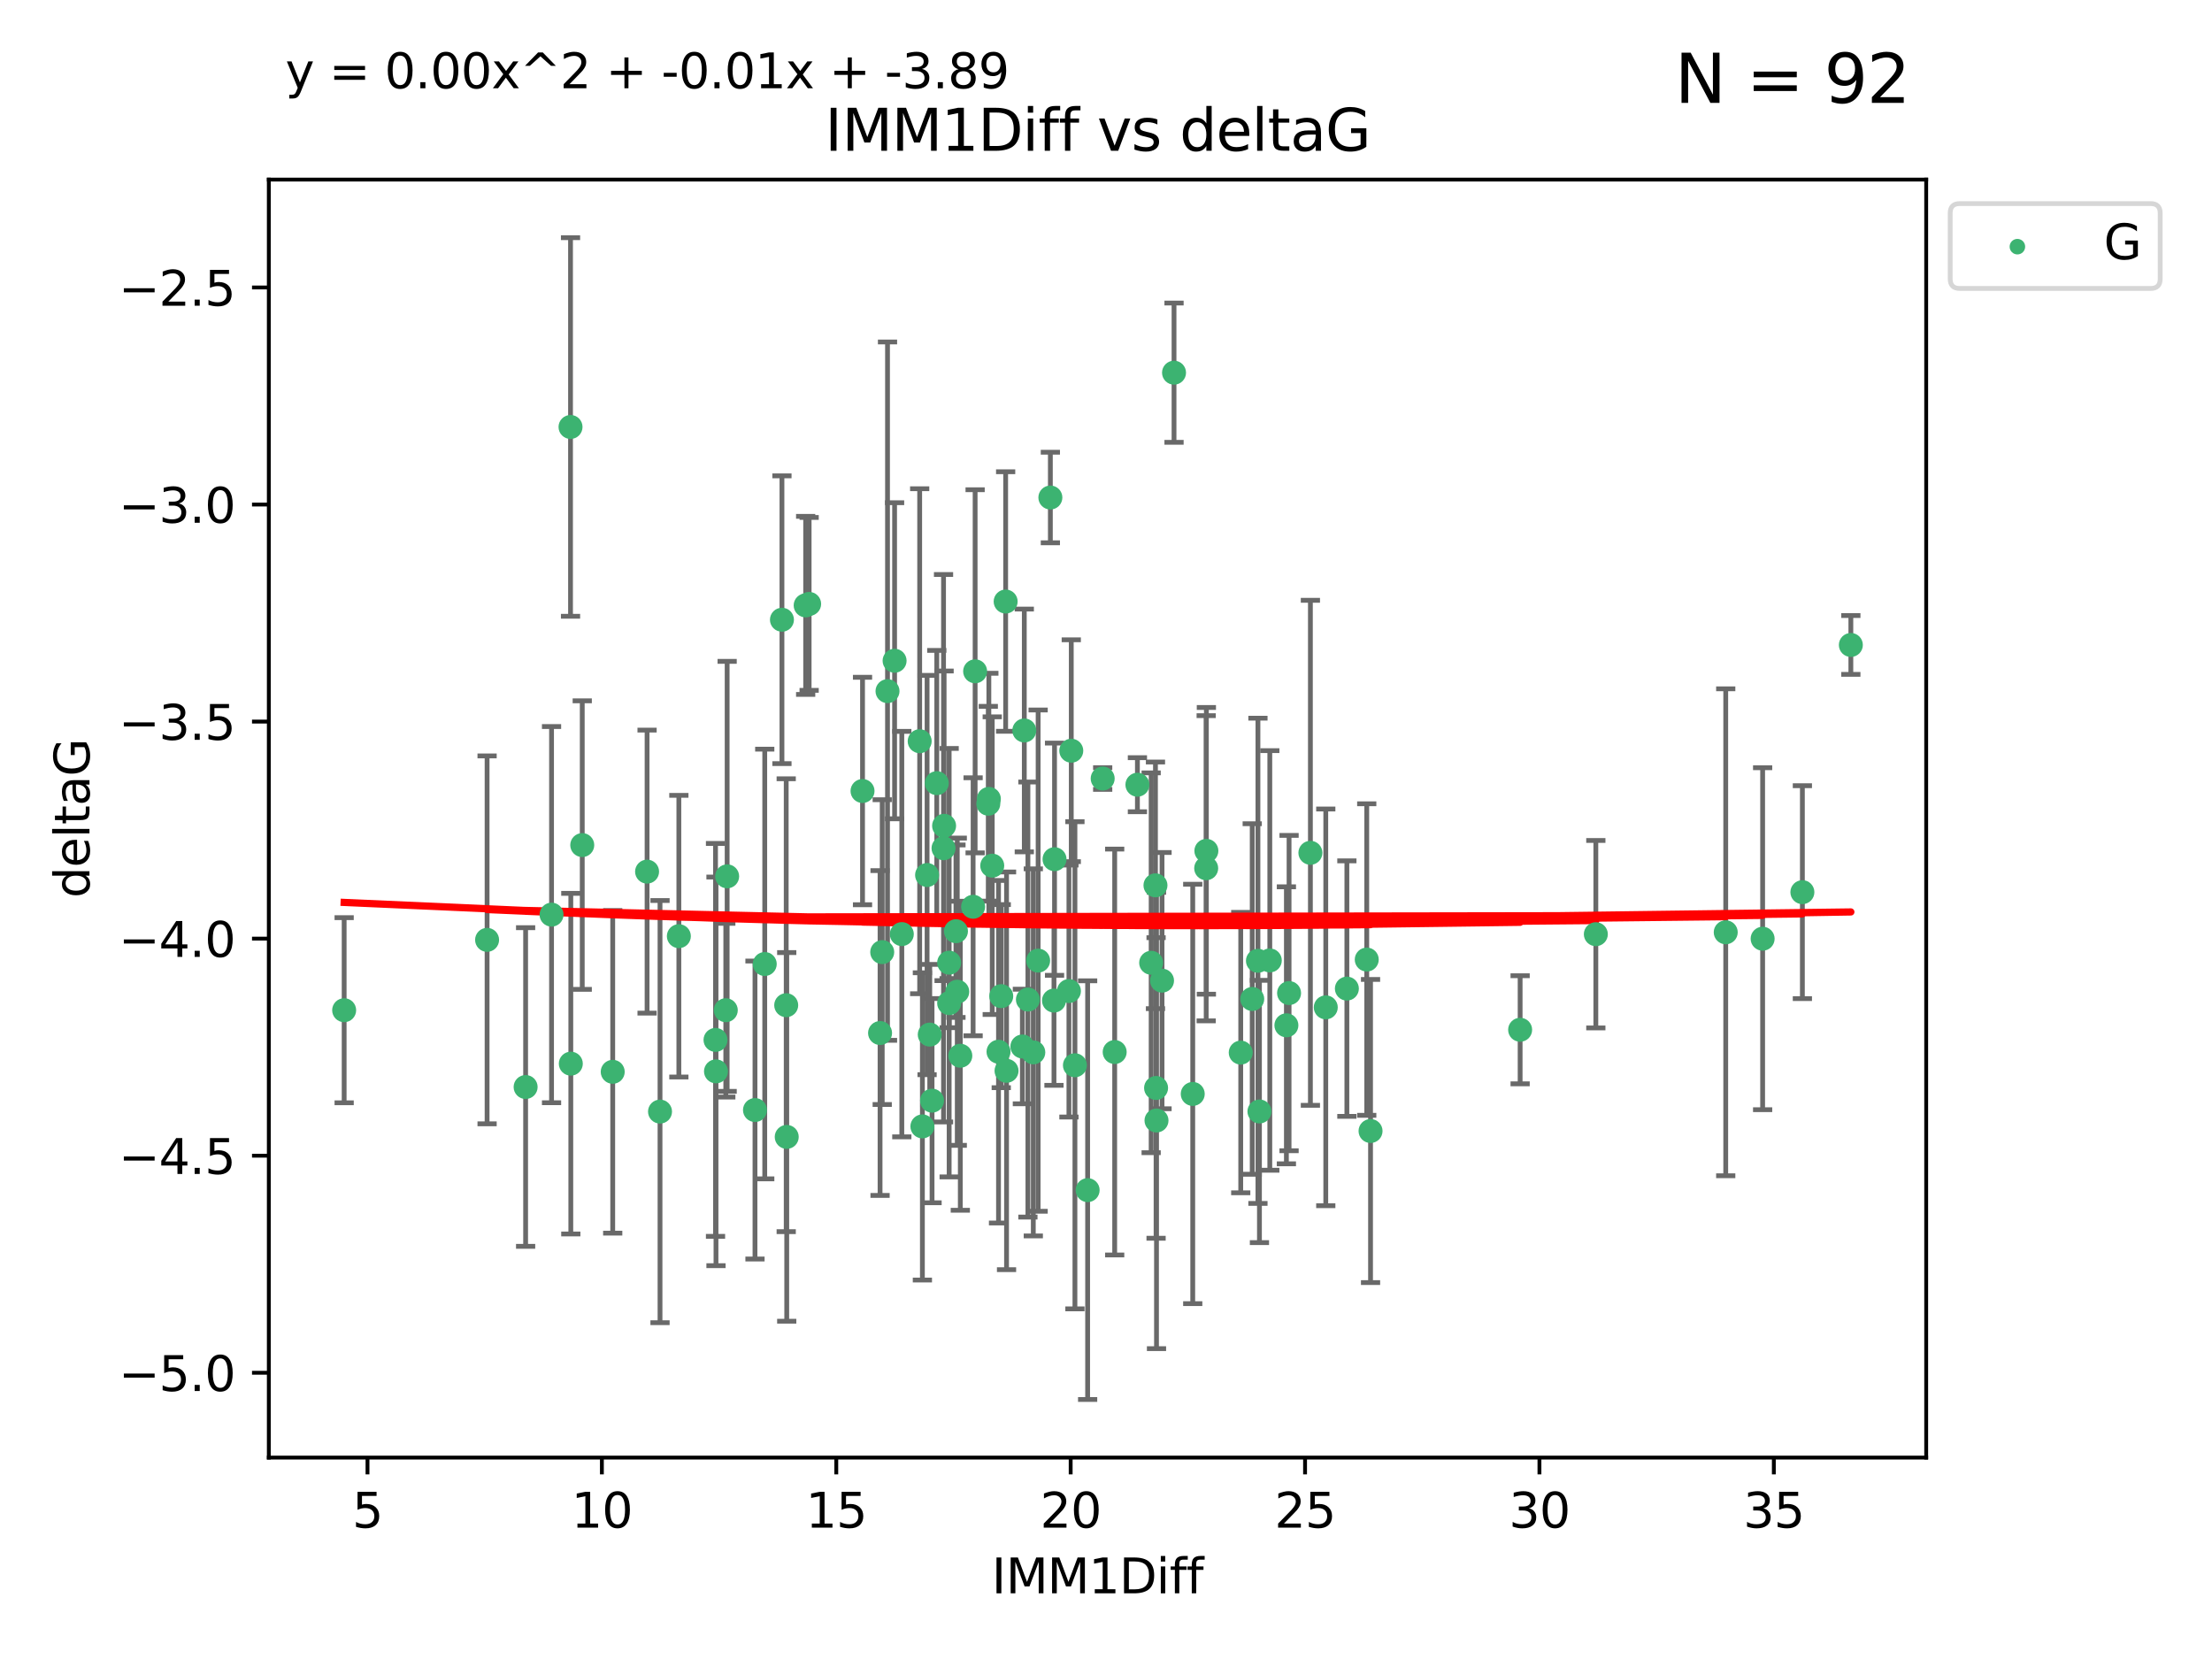 <?xml version="1.0" encoding="utf-8" standalone="no"?>
<!DOCTYPE svg PUBLIC "-//W3C//DTD SVG 1.1//EN"
  "http://www.w3.org/Graphics/SVG/1.1/DTD/svg11.dtd">
<svg xmlns:xlink="http://www.w3.org/1999/xlink" width="460.8pt" height="345.6pt" viewBox="0 0 460.8 345.6" xmlns="http://www.w3.org/2000/svg" version="1.1">
 <defs>
  <style type="text/css">*{stroke-linejoin: round; stroke-linecap: butt}</style>
 </defs>
 <g id="figure_1">
  <g id="patch_1">
   <path d="M 0 345.6 
L 460.8 345.6 
L 460.8 0 
L 0 0 
z
" style="fill: #ffffff"/>
  </g>
  <g id="axes_1">
   <g id="patch_2">
    <path d="M 56 303.64 
L 401.26 303.64 
L 401.26 37.411 
L 56 37.411 
z
" style="fill: #ffffff"/>
   </g>
   <g id="PathCollection_1">
    <defs>
     <path id="m20c3b70040" d="M 0 1.118 
C 0.297 1.118 0.581 1 0.791 0.791 
C 1 0.581 1.118 0.297 1.118 0 
C 1.118 -0.297 1 -0.581 0.791 -0.791 
C 0.581 -1 0.297 -1.118 0 -1.118 
C -0.297 -1.118 -0.581 -1 -0.791 -0.791 
C -1 -0.581 -1.118 -0.297 -1.118 0 
C -1.118 0.297 -1 0.581 -0.791 0.791 
C -0.581 1 -0.297 1.118 0 1.118 
z
" style="stroke: #3cb371"/>
    </defs>
    <g clip-path="url(#p65cb9604bf)">
     <use xlink:href="#m20c3b70040" x="71.694" y="210.445" style="fill: #3cb371; stroke: #3cb371"/>
     <use xlink:href="#m20c3b70040" x="137.494" y="231.565" style="fill: #3cb371; stroke: #3cb371"/>
     <use xlink:href="#m20c3b70040" x="127.64" y="223.278" style="fill: #3cb371; stroke: #3cb371"/>
     <use xlink:href="#m20c3b70040" x="114.896" y="190.536" style="fill: #3cb371; stroke: #3cb371"/>
     <use xlink:href="#m20c3b70040" x="101.469" y="195.79" style="fill: #3cb371; stroke: #3cb371"/>
     <use xlink:href="#m20c3b70040" x="248.469" y="227.886" style="fill: #3cb371; stroke: #3cb371"/>
     <use xlink:href="#m20c3b70040" x="268.537" y="206.875" style="fill: #3cb371; stroke: #3cb371"/>
     <use xlink:href="#m20c3b70040" x="163.782" y="209.404" style="fill: #3cb371; stroke: #3cb371"/>
     <use xlink:href="#m20c3b70040" x="223.928" y="221.915" style="fill: #3cb371; stroke: #3cb371"/>
     <use xlink:href="#m20c3b70040" x="212.981" y="218.004" style="fill: #3cb371; stroke: #3cb371"/>
     <use xlink:href="#m20c3b70040" x="151.195" y="210.445" style="fill: #3cb371; stroke: #3cb371"/>
     <use xlink:href="#m20c3b70040" x="109.496" y="226.445" style="fill: #3cb371; stroke: #3cb371"/>
     <use xlink:href="#m20c3b70040" x="118.91" y="221.579" style="fill: #3cb371; stroke: #3cb371"/>
     <use xlink:href="#m20c3b70040" x="194.163" y="229.285" style="fill: #3cb371; stroke: #3cb371"/>
     <use xlink:href="#m20c3b70040" x="284.718" y="199.894" style="fill: #3cb371; stroke: #3cb371"/>
     <use xlink:href="#m20c3b70040" x="157.278" y="231.24" style="fill: #3cb371; stroke: #3cb371"/>
     <use xlink:href="#m20c3b70040" x="208.01" y="219.093" style="fill: #3cb371; stroke: #3cb371"/>
     <use xlink:href="#m20c3b70040" x="192.151" y="234.649" style="fill: #3cb371; stroke: #3cb371"/>
     <use xlink:href="#m20c3b70040" x="272.98" y="177.657" style="fill: #3cb371; stroke: #3cb371"/>
     <use xlink:href="#m20c3b70040" x="240.705" y="184.432" style="fill: #3cb371; stroke: #3cb371"/>
     <use xlink:href="#m20c3b70040" x="183.782" y="198.343" style="fill: #3cb371; stroke: #3cb371"/>
     <use xlink:href="#m20c3b70040" x="262.052" y="200.151" style="fill: #3cb371; stroke: #3cb371"/>
     <use xlink:href="#m20c3b70040" x="187.864" y="194.591" style="fill: #3cb371; stroke: #3cb371"/>
     <use xlink:href="#m20c3b70040" x="183.333" y="215.199" style="fill: #3cb371; stroke: #3cb371"/>
     <use xlink:href="#m20c3b70040" x="208.577" y="207.515" style="fill: #3cb371; stroke: #3cb371"/>
     <use xlink:href="#m20c3b70040" x="232.209" y="219.158" style="fill: #3cb371; stroke: #3cb371"/>
     <use xlink:href="#m20c3b70040" x="280.578" y="205.944" style="fill: #3cb371; stroke: #3cb371"/>
     <use xlink:href="#m20c3b70040" x="214.133" y="208.224" style="fill: #3cb371; stroke: #3cb371"/>
     <use xlink:href="#m20c3b70040" x="276.183" y="209.853" style="fill: #3cb371; stroke: #3cb371"/>
     <use xlink:href="#m20c3b70040" x="267.98" y="213.59" style="fill: #3cb371; stroke: #3cb371"/>
     <use xlink:href="#m20c3b70040" x="240.832" y="226.644" style="fill: #3cb371; stroke: #3cb371"/>
     <use xlink:href="#m20c3b70040" x="240.92" y="233.421" style="fill: #3cb371; stroke: #3cb371"/>
     <use xlink:href="#m20c3b70040" x="193.128" y="182.282" style="fill: #3cb371; stroke: #3cb371"/>
     <use xlink:href="#m20c3b70040" x="258.468" y="219.277" style="fill: #3cb371; stroke: #3cb371"/>
     <use xlink:href="#m20c3b70040" x="215.256" y="219.228" style="fill: #3cb371; stroke: #3cb371"/>
     <use xlink:href="#m20c3b70040" x="149.154" y="223.183" style="fill: #3cb371; stroke: #3cb371"/>
     <use xlink:href="#m20c3b70040" x="197.727" y="200.544" style="fill: #3cb371; stroke: #3cb371"/>
     <use xlink:href="#m20c3b70040" x="179.68" y="164.781" style="fill: #3cb371; stroke: #3cb371"/>
     <use xlink:href="#m20c3b70040" x="193.684" y="215.525" style="fill: #3cb371; stroke: #3cb371"/>
     <use xlink:href="#m20c3b70040" x="219.563" y="208.437" style="fill: #3cb371; stroke: #3cb371"/>
     <use xlink:href="#m20c3b70040" x="168.558" y="125.806" style="fill: #3cb371; stroke: #3cb371"/>
     <use xlink:href="#m20c3b70040" x="209.68" y="223.07" style="fill: #3cb371; stroke: #3cb371"/>
     <use xlink:href="#m20c3b70040" x="242.072" y="204.284" style="fill: #3cb371; stroke: #3cb371"/>
     <use xlink:href="#m20c3b70040" x="200.051" y="219.93" style="fill: #3cb371; stroke: #3cb371"/>
     <use xlink:href="#m20c3b70040" x="219.68" y="178.985" style="fill: #3cb371; stroke: #3cb371"/>
     <use xlink:href="#m20c3b70040" x="226.574" y="247.928" style="fill: #3cb371; stroke: #3cb371"/>
     <use xlink:href="#m20c3b70040" x="264.523" y="200.077" style="fill: #3cb371; stroke: #3cb371"/>
     <use xlink:href="#m20c3b70040" x="316.671" y="214.52" style="fill: #3cb371; stroke: #3cb371"/>
     <use xlink:href="#m20c3b70040" x="239.807" y="200.564" style="fill: #3cb371; stroke: #3cb371"/>
     <use xlink:href="#m20c3b70040" x="285.509" y="235.61" style="fill: #3cb371; stroke: #3cb371"/>
     <use xlink:href="#m20c3b70040" x="262.365" y="231.539" style="fill: #3cb371; stroke: #3cb371"/>
     <use xlink:href="#m20c3b70040" x="134.798" y="181.575" style="fill: #3cb371; stroke: #3cb371"/>
     <use xlink:href="#m20c3b70040" x="162.894" y="129.102" style="fill: #3cb371; stroke: #3cb371"/>
     <use xlink:href="#m20c3b70040" x="167.835" y="126.112" style="fill: #3cb371; stroke: #3cb371"/>
     <use xlink:href="#m20c3b70040" x="209.495" y="125.311" style="fill: #3cb371; stroke: #3cb371"/>
     <use xlink:href="#m20c3b70040" x="359.502" y="194.214" style="fill: #3cb371; stroke: #3cb371"/>
     <use xlink:href="#m20c3b70040" x="197.727" y="208.97" style="fill: #3cb371; stroke: #3cb371"/>
     <use xlink:href="#m20c3b70040" x="202.717" y="188.896" style="fill: #3cb371; stroke: #3cb371"/>
     <use xlink:href="#m20c3b70040" x="260.861" y="208.106" style="fill: #3cb371; stroke: #3cb371"/>
     <use xlink:href="#m20c3b70040" x="163.89" y="236.838" style="fill: #3cb371; stroke: #3cb371"/>
     <use xlink:href="#m20c3b70040" x="196.672" y="172.031" style="fill: #3cb371; stroke: #3cb371"/>
     <use xlink:href="#m20c3b70040" x="375.469" y="185.854" style="fill: #3cb371; stroke: #3cb371"/>
     <use xlink:href="#m20c3b70040" x="199.143" y="193.987" style="fill: #3cb371; stroke: #3cb371"/>
     <use xlink:href="#m20c3b70040" x="367.188" y="195.552" style="fill: #3cb371; stroke: #3cb371"/>
     <use xlink:href="#m20c3b70040" x="141.419" y="195.021" style="fill: #3cb371; stroke: #3cb371"/>
     <use xlink:href="#m20c3b70040" x="223.166" y="156.387" style="fill: #3cb371; stroke: #3cb371"/>
     <use xlink:href="#m20c3b70040" x="205.881" y="167.432" style="fill: #3cb371; stroke: #3cb371"/>
     <use xlink:href="#m20c3b70040" x="186.36" y="137.646" style="fill: #3cb371; stroke: #3cb371"/>
     <use xlink:href="#m20c3b70040" x="184.885" y="143.978" style="fill: #3cb371; stroke: #3cb371"/>
     <use xlink:href="#m20c3b70040" x="195.149" y="163.147" style="fill: #3cb371; stroke: #3cb371"/>
     <use xlink:href="#m20c3b70040" x="222.678" y="206.454" style="fill: #3cb371; stroke: #3cb371"/>
     <use xlink:href="#m20c3b70040" x="332.442" y="194.61" style="fill: #3cb371; stroke: #3cb371"/>
     <use xlink:href="#m20c3b70040" x="206.702" y="180.334" style="fill: #3cb371; stroke: #3cb371"/>
     <use xlink:href="#m20c3b70040" x="196.555" y="176.703" style="fill: #3cb371; stroke: #3cb371"/>
     <use xlink:href="#m20c3b70040" x="385.566" y="134.358" style="fill: #3cb371; stroke: #3cb371"/>
     <use xlink:href="#m20c3b70040" x="218.811" y="103.643" style="fill: #3cb371; stroke: #3cb371"/>
     <use xlink:href="#m20c3b70040" x="203.137" y="139.845" style="fill: #3cb371; stroke: #3cb371"/>
     <use xlink:href="#m20c3b70040" x="251.271" y="180.872" style="fill: #3cb371; stroke: #3cb371"/>
     <use xlink:href="#m20c3b70040" x="191.585" y="154.409" style="fill: #3cb371; stroke: #3cb371"/>
     <use xlink:href="#m20c3b70040" x="213.381" y="152.171" style="fill: #3cb371; stroke: #3cb371"/>
     <use xlink:href="#m20c3b70040" x="229.709" y="162.183" style="fill: #3cb371; stroke: #3cb371"/>
     <use xlink:href="#m20c3b70040" x="216.262" y="200.112" style="fill: #3cb371; stroke: #3cb371"/>
     <use xlink:href="#m20c3b70040" x="118.851" y="88.945" style="fill: #3cb371; stroke: #3cb371"/>
     <use xlink:href="#m20c3b70040" x="251.31" y="177.247" style="fill: #3cb371; stroke: #3cb371"/>
     <use xlink:href="#m20c3b70040" x="236.945" y="163.47" style="fill: #3cb371; stroke: #3cb371"/>
     <use xlink:href="#m20c3b70040" x="199.417" y="206.591" style="fill: #3cb371; stroke: #3cb371"/>
     <use xlink:href="#m20c3b70040" x="151.478" y="182.557" style="fill: #3cb371; stroke: #3cb371"/>
     <use xlink:href="#m20c3b70040" x="149.056" y="216.63" style="fill: #3cb371; stroke: #3cb371"/>
     <use xlink:href="#m20c3b70040" x="159.31" y="200.821" style="fill: #3cb371; stroke: #3cb371"/>
     <use xlink:href="#m20c3b70040" x="205.998" y="166.427" style="fill: #3cb371; stroke: #3cb371"/>
     <use xlink:href="#m20c3b70040" x="244.572" y="77.635" style="fill: #3cb371; stroke: #3cb371"/>
     <use xlink:href="#m20c3b70040" x="121.293" y="176.046" style="fill: #3cb371; stroke: #3cb371"/>
    </g>
   </g>
   <g id="matplotlib.axis_1">
    <g id="xtick_1">
     <g id="line2d_1">
      <defs>
       <path id="me7235707bd" d="M 0 0 
L 0 3.5 
" style="stroke: #000000; stroke-width: 0.8"/>
      </defs>
      <g>
       <use xlink:href="#me7235707bd" x="76.557" y="303.64" style="stroke: #000000; stroke-width: 0.8"/>
      </g>
     </g>
     <g id="text_1">
      <!-- 5 -->
      <g transform="translate(73.376 318.238)scale(0.1 -0.1)">
       <defs>
        <path id="DejaVuSans-35" d="M 691 4666 
L 3169 4666 
L 3169 4134 
L 1269 4134 
L 1269 2991 
Q 1406 3038 1543 3061 
Q 1681 3084 1819 3084 
Q 2600 3084 3056 2656 
Q 3513 2228 3513 1497 
Q 3513 744 3044 326 
Q 2575 -91 1722 -91 
Q 1428 -91 1123 -41 
Q 819 9 494 109 
L 494 744 
Q 775 591 1075 516 
Q 1375 441 1709 441 
Q 2250 441 2565 725 
Q 2881 1009 2881 1497 
Q 2881 1984 2565 2268 
Q 2250 2553 1709 2553 
Q 1456 2553 1204 2497 
Q 953 2441 691 2322 
L 691 4666 
z
" transform="scale(0.016)"/>
       </defs>
       <use xlink:href="#DejaVuSans-35"/>
      </g>
     </g>
    </g>
    <g id="xtick_2">
     <g id="line2d_2">
      <g>
       <use xlink:href="#me7235707bd" x="125.384" y="303.64" style="stroke: #000000; stroke-width: 0.8"/>
      </g>
     </g>
     <g id="text_2">
      <!-- 10 -->
      <g transform="translate(119.022 318.238)scale(0.1 -0.1)">
       <defs>
        <path id="DejaVuSans-31" d="M 794 531 
L 1825 531 
L 1825 4091 
L 703 3866 
L 703 4441 
L 1819 4666 
L 2450 4666 
L 2450 531 
L 3481 531 
L 3481 0 
L 794 0 
L 794 531 
z
" transform="scale(0.016)"/>
        <path id="DejaVuSans-30" d="M 2034 4250 
Q 1547 4250 1301 3770 
Q 1056 3291 1056 2328 
Q 1056 1369 1301 889 
Q 1547 409 2034 409 
Q 2525 409 2770 889 
Q 3016 1369 3016 2328 
Q 3016 3291 2770 3770 
Q 2525 4250 2034 4250 
z
M 2034 4750 
Q 2819 4750 3233 4129 
Q 3647 3509 3647 2328 
Q 3647 1150 3233 529 
Q 2819 -91 2034 -91 
Q 1250 -91 836 529 
Q 422 1150 422 2328 
Q 422 3509 836 4129 
Q 1250 4750 2034 4750 
z
" transform="scale(0.016)"/>
       </defs>
       <use xlink:href="#DejaVuSans-31"/>
       <use xlink:href="#DejaVuSans-30" x="63.623"/>
      </g>
     </g>
    </g>
    <g id="xtick_3">
     <g id="line2d_3">
      <g>
       <use xlink:href="#me7235707bd" x="174.212" y="303.64" style="stroke: #000000; stroke-width: 0.8"/>
      </g>
     </g>
     <g id="text_3">
      <!-- 15 -->
      <g transform="translate(167.849 318.238)scale(0.1 -0.1)">
       <use xlink:href="#DejaVuSans-31"/>
       <use xlink:href="#DejaVuSans-35" x="63.623"/>
      </g>
     </g>
    </g>
    <g id="xtick_4">
     <g id="line2d_4">
      <g>
       <use xlink:href="#me7235707bd" x="223.039" y="303.64" style="stroke: #000000; stroke-width: 0.8"/>
      </g>
     </g>
     <g id="text_4">
      <!-- 20 -->
      <g transform="translate(216.677 318.238)scale(0.1 -0.1)">
       <defs>
        <path id="DejaVuSans-32" d="M 1228 531 
L 3431 531 
L 3431 0 
L 469 0 
L 469 531 
Q 828 903 1448 1529 
Q 2069 2156 2228 2338 
Q 2531 2678 2651 2914 
Q 2772 3150 2772 3378 
Q 2772 3750 2511 3984 
Q 2250 4219 1831 4219 
Q 1534 4219 1204 4116 
Q 875 4013 500 3803 
L 500 4441 
Q 881 4594 1212 4672 
Q 1544 4750 1819 4750 
Q 2544 4750 2975 4387 
Q 3406 4025 3406 3419 
Q 3406 3131 3298 2873 
Q 3191 2616 2906 2266 
Q 2828 2175 2409 1742 
Q 1991 1309 1228 531 
z
" transform="scale(0.016)"/>
       </defs>
       <use xlink:href="#DejaVuSans-32"/>
       <use xlink:href="#DejaVuSans-30" x="63.623"/>
      </g>
     </g>
    </g>
    <g id="xtick_5">
     <g id="line2d_5">
      <g>
       <use xlink:href="#me7235707bd" x="271.867" y="303.64" style="stroke: #000000; stroke-width: 0.8"/>
      </g>
     </g>
     <g id="text_5">
      <!-- 25 -->
      <g transform="translate(265.504 318.238)scale(0.1 -0.1)">
       <use xlink:href="#DejaVuSans-32"/>
       <use xlink:href="#DejaVuSans-35" x="63.623"/>
      </g>
     </g>
    </g>
    <g id="xtick_6">
     <g id="line2d_6">
      <g>
       <use xlink:href="#me7235707bd" x="320.694" y="303.64" style="stroke: #000000; stroke-width: 0.8"/>
      </g>
     </g>
     <g id="text_6">
      <!-- 30 -->
      <g transform="translate(314.332 318.238)scale(0.1 -0.1)">
       <defs>
        <path id="DejaVuSans-33" d="M 2597 2516 
Q 3050 2419 3304 2112 
Q 3559 1806 3559 1356 
Q 3559 666 3084 287 
Q 2609 -91 1734 -91 
Q 1441 -91 1130 -33 
Q 819 25 488 141 
L 488 750 
Q 750 597 1062 519 
Q 1375 441 1716 441 
Q 2309 441 2620 675 
Q 2931 909 2931 1356 
Q 2931 1769 2642 2001 
Q 2353 2234 1838 2234 
L 1294 2234 
L 1294 2753 
L 1863 2753 
Q 2328 2753 2575 2939 
Q 2822 3125 2822 3475 
Q 2822 3834 2567 4026 
Q 2313 4219 1838 4219 
Q 1578 4219 1281 4162 
Q 984 4106 628 3988 
L 628 4550 
Q 988 4650 1302 4700 
Q 1616 4750 1894 4750 
Q 2613 4750 3031 4423 
Q 3450 4097 3450 3541 
Q 3450 3153 3228 2886 
Q 3006 2619 2597 2516 
z
" transform="scale(0.016)"/>
       </defs>
       <use xlink:href="#DejaVuSans-33"/>
       <use xlink:href="#DejaVuSans-30" x="63.623"/>
      </g>
     </g>
    </g>
    <g id="xtick_7">
     <g id="line2d_7">
      <g>
       <use xlink:href="#me7235707bd" x="369.522" y="303.64" style="stroke: #000000; stroke-width: 0.8"/>
      </g>
     </g>
     <g id="text_7">
      <!-- 35 -->
      <g transform="translate(363.159 318.238)scale(0.1 -0.1)">
       <use xlink:href="#DejaVuSans-33"/>
       <use xlink:href="#DejaVuSans-35" x="63.623"/>
      </g>
     </g>
    </g>
    <g id="text_8">
     <!-- IMM1Diff -->
     <g transform="translate(206.586 331.917)scale(0.1 -0.1)">
      <defs>
       <path id="DejaVuSans-49" d="M 628 4666 
L 1259 4666 
L 1259 0 
L 628 0 
L 628 4666 
z
" transform="scale(0.016)"/>
       <path id="DejaVuSans-4d" d="M 628 4666 
L 1569 4666 
L 2759 1491 
L 3956 4666 
L 4897 4666 
L 4897 0 
L 4281 0 
L 4281 4097 
L 3078 897 
L 2444 897 
L 1241 4097 
L 1241 0 
L 628 0 
L 628 4666 
z
" transform="scale(0.016)"/>
       <path id="DejaVuSans-44" d="M 1259 4147 
L 1259 519 
L 2022 519 
Q 2988 519 3436 956 
Q 3884 1394 3884 2338 
Q 3884 3275 3436 3711 
Q 2988 4147 2022 4147 
L 1259 4147 
z
M 628 4666 
L 1925 4666 
Q 3281 4666 3915 4102 
Q 4550 3538 4550 2338 
Q 4550 1131 3912 565 
Q 3275 0 1925 0 
L 628 0 
L 628 4666 
z
" transform="scale(0.016)"/>
       <path id="DejaVuSans-69" d="M 603 3500 
L 1178 3500 
L 1178 0 
L 603 0 
L 603 3500 
z
M 603 4863 
L 1178 4863 
L 1178 4134 
L 603 4134 
L 603 4863 
z
" transform="scale(0.016)"/>
       <path id="DejaVuSans-66" d="M 2375 4863 
L 2375 4384 
L 1825 4384 
Q 1516 4384 1395 4259 
Q 1275 4134 1275 3809 
L 1275 3500 
L 2222 3500 
L 2222 3053 
L 1275 3053 
L 1275 0 
L 697 0 
L 697 3053 
L 147 3053 
L 147 3500 
L 697 3500 
L 697 3744 
Q 697 4328 969 4595 
Q 1241 4863 1831 4863 
L 2375 4863 
z
" transform="scale(0.016)"/>
      </defs>
      <use xlink:href="#DejaVuSans-49"/>
      <use xlink:href="#DejaVuSans-4d" x="29.492"/>
      <use xlink:href="#DejaVuSans-4d" x="115.771"/>
      <use xlink:href="#DejaVuSans-31" x="202.051"/>
      <use xlink:href="#DejaVuSans-44" x="265.674"/>
      <use xlink:href="#DejaVuSans-69" x="342.676"/>
      <use xlink:href="#DejaVuSans-66" x="370.459"/>
      <use xlink:href="#DejaVuSans-66" x="405.664"/>
     </g>
    </g>
   </g>
   <g id="matplotlib.axis_2">
    <g id="ytick_1">
     <g id="line2d_8">
      <defs>
       <path id="ma502f82c7d" d="M 0 0 
L -3.5 0 
" style="stroke: #000000; stroke-width: 0.8"/>
      </defs>
      <g>
       <use xlink:href="#ma502f82c7d" x="56" y="285.973" style="stroke: #000000; stroke-width: 0.8"/>
      </g>
     </g>
     <g id="text_9">
      <!-- −5.0 -->
      <g transform="translate(24.717 289.772)scale(0.1 -0.1)">
       <defs>
        <path id="DejaVuSans-2212" d="M 678 2272 
L 4684 2272 
L 4684 1741 
L 678 1741 
L 678 2272 
z
" transform="scale(0.016)"/>
        <path id="DejaVuSans-2e" d="M 684 794 
L 1344 794 
L 1344 0 
L 684 0 
L 684 794 
z
" transform="scale(0.016)"/>
       </defs>
       <use xlink:href="#DejaVuSans-2212"/>
       <use xlink:href="#DejaVuSans-35" x="83.789"/>
       <use xlink:href="#DejaVuSans-2e" x="147.412"/>
       <use xlink:href="#DejaVuSans-30" x="179.199"/>
      </g>
     </g>
    </g>
    <g id="ytick_2">
     <g id="line2d_9">
      <g>
       <use xlink:href="#ma502f82c7d" x="56" y="240.755" style="stroke: #000000; stroke-width: 0.8"/>
      </g>
     </g>
     <g id="text_10">
      <!-- −4.5 -->
      <g transform="translate(24.717 244.554)scale(0.1 -0.1)">
       <defs>
        <path id="DejaVuSans-34" d="M 2419 4116 
L 825 1625 
L 2419 1625 
L 2419 4116 
z
M 2253 4666 
L 3047 4666 
L 3047 1625 
L 3713 1625 
L 3713 1100 
L 3047 1100 
L 3047 0 
L 2419 0 
L 2419 1100 
L 313 1100 
L 313 1709 
L 2253 4666 
z
" transform="scale(0.016)"/>
       </defs>
       <use xlink:href="#DejaVuSans-2212"/>
       <use xlink:href="#DejaVuSans-34" x="83.789"/>
       <use xlink:href="#DejaVuSans-2e" x="147.412"/>
       <use xlink:href="#DejaVuSans-35" x="179.199"/>
      </g>
     </g>
    </g>
    <g id="ytick_3">
     <g id="line2d_10">
      <g>
       <use xlink:href="#ma502f82c7d" x="56" y="195.537" style="stroke: #000000; stroke-width: 0.8"/>
      </g>
     </g>
     <g id="text_11">
      <!-- −4.0 -->
      <g transform="translate(24.717 199.336)scale(0.1 -0.1)">
       <use xlink:href="#DejaVuSans-2212"/>
       <use xlink:href="#DejaVuSans-34" x="83.789"/>
       <use xlink:href="#DejaVuSans-2e" x="147.412"/>
       <use xlink:href="#DejaVuSans-30" x="179.199"/>
      </g>
     </g>
    </g>
    <g id="ytick_4">
     <g id="line2d_11">
      <g>
       <use xlink:href="#ma502f82c7d" x="56" y="150.319" style="stroke: #000000; stroke-width: 0.8"/>
      </g>
     </g>
     <g id="text_12">
      <!-- −3.5 -->
      <g transform="translate(24.717 154.119)scale(0.1 -0.1)">
       <use xlink:href="#DejaVuSans-2212"/>
       <use xlink:href="#DejaVuSans-33" x="83.789"/>
       <use xlink:href="#DejaVuSans-2e" x="147.412"/>
       <use xlink:href="#DejaVuSans-35" x="179.199"/>
      </g>
     </g>
    </g>
    <g id="ytick_5">
     <g id="line2d_12">
      <g>
       <use xlink:href="#ma502f82c7d" x="56" y="105.102" style="stroke: #000000; stroke-width: 0.8"/>
      </g>
     </g>
     <g id="text_13">
      <!-- −3.0 -->
      <g transform="translate(24.717 108.901)scale(0.1 -0.1)">
       <use xlink:href="#DejaVuSans-2212"/>
       <use xlink:href="#DejaVuSans-33" x="83.789"/>
       <use xlink:href="#DejaVuSans-2e" x="147.412"/>
       <use xlink:href="#DejaVuSans-30" x="179.199"/>
      </g>
     </g>
    </g>
    <g id="ytick_6">
     <g id="line2d_13">
      <g>
       <use xlink:href="#ma502f82c7d" x="56" y="59.884" style="stroke: #000000; stroke-width: 0.8"/>
      </g>
     </g>
     <g id="text_14">
      <!-- −2.5 -->
      <g transform="translate(24.717 63.683)scale(0.1 -0.1)">
       <use xlink:href="#DejaVuSans-2212"/>
       <use xlink:href="#DejaVuSans-32" x="83.789"/>
       <use xlink:href="#DejaVuSans-2e" x="147.412"/>
       <use xlink:href="#DejaVuSans-35" x="179.199"/>
      </g>
     </g>
    </g>
    <g id="text_15">
     <!-- deltaG -->
     <g transform="translate(18.637 187.064)rotate(-90)scale(0.1 -0.1)">
      <defs>
       <path id="DejaVuSans-64" d="M 2906 2969 
L 2906 4863 
L 3481 4863 
L 3481 0 
L 2906 0 
L 2906 525 
Q 2725 213 2448 61 
Q 2172 -91 1784 -91 
Q 1150 -91 751 415 
Q 353 922 353 1747 
Q 353 2572 751 3078 
Q 1150 3584 1784 3584 
Q 2172 3584 2448 3432 
Q 2725 3281 2906 2969 
z
M 947 1747 
Q 947 1113 1208 752 
Q 1469 391 1925 391 
Q 2381 391 2643 752 
Q 2906 1113 2906 1747 
Q 2906 2381 2643 2742 
Q 2381 3103 1925 3103 
Q 1469 3103 1208 2742 
Q 947 2381 947 1747 
z
" transform="scale(0.016)"/>
       <path id="DejaVuSans-65" d="M 3597 1894 
L 3597 1613 
L 953 1613 
Q 991 1019 1311 708 
Q 1631 397 2203 397 
Q 2534 397 2845 478 
Q 3156 559 3463 722 
L 3463 178 
Q 3153 47 2828 -22 
Q 2503 -91 2169 -91 
Q 1331 -91 842 396 
Q 353 884 353 1716 
Q 353 2575 817 3079 
Q 1281 3584 2069 3584 
Q 2775 3584 3186 3129 
Q 3597 2675 3597 1894 
z
M 3022 2063 
Q 3016 2534 2758 2815 
Q 2500 3097 2075 3097 
Q 1594 3097 1305 2825 
Q 1016 2553 972 2059 
L 3022 2063 
z
" transform="scale(0.016)"/>
       <path id="DejaVuSans-6c" d="M 603 4863 
L 1178 4863 
L 1178 0 
L 603 0 
L 603 4863 
z
" transform="scale(0.016)"/>
       <path id="DejaVuSans-74" d="M 1172 4494 
L 1172 3500 
L 2356 3500 
L 2356 3053 
L 1172 3053 
L 1172 1153 
Q 1172 725 1289 603 
Q 1406 481 1766 481 
L 2356 481 
L 2356 0 
L 1766 0 
Q 1100 0 847 248 
Q 594 497 594 1153 
L 594 3053 
L 172 3053 
L 172 3500 
L 594 3500 
L 594 4494 
L 1172 4494 
z
" transform="scale(0.016)"/>
       <path id="DejaVuSans-61" d="M 2194 1759 
Q 1497 1759 1228 1600 
Q 959 1441 959 1056 
Q 959 750 1161 570 
Q 1363 391 1709 391 
Q 2188 391 2477 730 
Q 2766 1069 2766 1631 
L 2766 1759 
L 2194 1759 
z
M 3341 1997 
L 3341 0 
L 2766 0 
L 2766 531 
Q 2569 213 2275 61 
Q 1981 -91 1556 -91 
Q 1019 -91 701 211 
Q 384 513 384 1019 
Q 384 1609 779 1909 
Q 1175 2209 1959 2209 
L 2766 2209 
L 2766 2266 
Q 2766 2663 2505 2880 
Q 2244 3097 1772 3097 
Q 1472 3097 1187 3025 
Q 903 2953 641 2809 
L 641 3341 
Q 956 3463 1253 3523 
Q 1550 3584 1831 3584 
Q 2591 3584 2966 3190 
Q 3341 2797 3341 1997 
z
" transform="scale(0.016)"/>
       <path id="DejaVuSans-47" d="M 3809 666 
L 3809 1919 
L 2778 1919 
L 2778 2438 
L 4434 2438 
L 4434 434 
Q 4069 175 3628 42 
Q 3188 -91 2688 -91 
Q 1594 -91 976 548 
Q 359 1188 359 2328 
Q 359 3472 976 4111 
Q 1594 4750 2688 4750 
Q 3144 4750 3555 4637 
Q 3966 4525 4313 4306 
L 4313 3634 
Q 3963 3931 3569 4081 
Q 3175 4231 2741 4231 
Q 1884 4231 1454 3753 
Q 1025 3275 1025 2328 
Q 1025 1384 1454 906 
Q 1884 428 2741 428 
Q 3075 428 3337 486 
Q 3600 544 3809 666 
z
" transform="scale(0.016)"/>
      </defs>
      <use xlink:href="#DejaVuSans-64"/>
      <use xlink:href="#DejaVuSans-65" x="63.477"/>
      <use xlink:href="#DejaVuSans-6c" x="125"/>
      <use xlink:href="#DejaVuSans-74" x="152.783"/>
      <use xlink:href="#DejaVuSans-61" x="191.992"/>
      <use xlink:href="#DejaVuSans-47" x="253.271"/>
     </g>
    </g>
   </g>
   <g id="LineCollection_1">
    <path d="M 71.694 229.727 
L 71.694 191.163 
" clip-path="url(#p65cb9604bf)" style="fill: none; stroke: #696969"/>
    <path d="M 137.494 275.536 
L 137.494 187.594 
" clip-path="url(#p65cb9604bf)" style="fill: none; stroke: #696969"/>
    <path d="M 127.64 256.888 
L 127.64 189.668 
" clip-path="url(#p65cb9604bf)" style="fill: none; stroke: #696969"/>
    <path d="M 114.896 229.721 
L 114.896 151.351 
" clip-path="url(#p65cb9604bf)" style="fill: none; stroke: #696969"/>
    <path d="M 101.469 234.11 
L 101.469 157.469 
" clip-path="url(#p65cb9604bf)" style="fill: none; stroke: #696969"/>
    <path d="M 248.469 271.571 
L 248.469 184.202 
" clip-path="url(#p65cb9604bf)" style="fill: none; stroke: #696969"/>
    <path d="M 268.537 239.723 
L 268.537 174.028 
" clip-path="url(#p65cb9604bf)" style="fill: none; stroke: #696969"/>
    <path d="M 163.782 256.573 
L 163.782 162.235 
" clip-path="url(#p65cb9604bf)" style="fill: none; stroke: #696969"/>
    <path d="M 223.928 272.66 
L 223.928 171.17 
" clip-path="url(#p65cb9604bf)" style="fill: none; stroke: #696969"/>
    <path d="M 212.981 229.94 
L 212.981 206.068 
" clip-path="url(#p65cb9604bf)" style="fill: none; stroke: #696969"/>
    <path d="M 151.195 228.538 
L 151.195 192.352 
" clip-path="url(#p65cb9604bf)" style="fill: none; stroke: #696969"/>
    <path d="M 109.496 259.635 
L 109.496 193.254 
" clip-path="url(#p65cb9604bf)" style="fill: none; stroke: #696969"/>
    <path d="M 118.91 257.056 
L 118.91 186.101 
" clip-path="url(#p65cb9604bf)" style="fill: none; stroke: #696969"/>
    <path d="M 194.163 250.557 
L 194.163 208.014 
" clip-path="url(#p65cb9604bf)" style="fill: none; stroke: #696969"/>
    <path d="M 284.718 232.341 
L 284.718 167.446 
" clip-path="url(#p65cb9604bf)" style="fill: none; stroke: #696969"/>
    <path d="M 157.278 262.275 
L 157.278 200.206 
" clip-path="url(#p65cb9604bf)" style="fill: none; stroke: #696969"/>
    <path d="M 208.01 254.772 
L 208.01 183.415 
" clip-path="url(#p65cb9604bf)" style="fill: none; stroke: #696969"/>
    <path d="M 192.151 266.654 
L 192.151 202.645 
" clip-path="url(#p65cb9604bf)" style="fill: none; stroke: #696969"/>
    <path d="M 272.98 230.258 
L 272.98 125.055 
" clip-path="url(#p65cb9604bf)" style="fill: none; stroke: #696969"/>
    <path d="M 240.705 210.117 
L 240.705 158.746 
" clip-path="url(#p65cb9604bf)" style="fill: none; stroke: #696969"/>
    <path d="M 183.782 230.089 
L 183.782 166.596 
" clip-path="url(#p65cb9604bf)" style="fill: none; stroke: #696969"/>
    <path d="M 262.052 250.692 
L 262.052 149.61 
" clip-path="url(#p65cb9604bf)" style="fill: none; stroke: #696969"/>
    <path d="M 187.864 236.825 
L 187.864 152.358 
" clip-path="url(#p65cb9604bf)" style="fill: none; stroke: #696969"/>
    <path d="M 183.333 249.029 
L 183.333 181.369 
" clip-path="url(#p65cb9604bf)" style="fill: none; stroke: #696969"/>
    <path d="M 208.577 226.584 
L 208.577 188.445 
" clip-path="url(#p65cb9604bf)" style="fill: none; stroke: #696969"/>
    <path d="M 232.209 261.433 
L 232.209 176.883 
" clip-path="url(#p65cb9604bf)" style="fill: none; stroke: #696969"/>
    <path d="M 280.578 232.556 
L 280.578 179.332 
" clip-path="url(#p65cb9604bf)" style="fill: none; stroke: #696969"/>
    <path d="M 214.133 253.538 
L 214.133 162.909 
" clip-path="url(#p65cb9604bf)" style="fill: none; stroke: #696969"/>
    <path d="M 276.183 251.175 
L 276.183 168.532 
" clip-path="url(#p65cb9604bf)" style="fill: none; stroke: #696969"/>
    <path d="M 267.98 242.443 
L 267.98 184.736 
" clip-path="url(#p65cb9604bf)" style="fill: none; stroke: #696969"/>
    <path d="M 240.832 257.951 
L 240.832 195.338 
" clip-path="url(#p65cb9604bf)" style="fill: none; stroke: #696969"/>
    <path d="M 240.92 280.945 
L 240.92 185.898 
" clip-path="url(#p65cb9604bf)" style="fill: none; stroke: #696969"/>
    <path d="M 193.128 223.876 
L 193.128 140.688 
" clip-path="url(#p65cb9604bf)" style="fill: none; stroke: #696969"/>
    <path d="M 258.468 248.482 
L 258.468 190.072 
" clip-path="url(#p65cb9604bf)" style="fill: none; stroke: #696969"/>
    <path d="M 215.256 257.463 
L 215.256 180.994 
" clip-path="url(#p65cb9604bf)" style="fill: none; stroke: #696969"/>
    <path d="M 149.154 263.665 
L 149.154 182.702 
" clip-path="url(#p65cb9604bf)" style="fill: none; stroke: #696969"/>
    <path d="M 197.727 245.17 
L 197.727 155.917 
" clip-path="url(#p65cb9604bf)" style="fill: none; stroke: #696969"/>
    <path d="M 179.68 188.473 
L 179.68 141.09 
" clip-path="url(#p65cb9604bf)" style="fill: none; stroke: #696969"/>
    <path d="M 193.684 230.148 
L 193.684 200.901 
" clip-path="url(#p65cb9604bf)" style="fill: none; stroke: #696969"/>
    <path d="M 219.563 226.091 
L 219.563 190.783 
" clip-path="url(#p65cb9604bf)" style="fill: none; stroke: #696969"/>
    <path d="M 168.558 143.814 
L 168.558 107.799 
" clip-path="url(#p65cb9604bf)" style="fill: none; stroke: #696969"/>
    <path d="M 209.68 264.493 
L 209.68 181.646 
" clip-path="url(#p65cb9604bf)" style="fill: none; stroke: #696969"/>
    <path d="M 242.072 230.975 
L 242.072 177.593 
" clip-path="url(#p65cb9604bf)" style="fill: none; stroke: #696969"/>
    <path d="M 200.051 252.121 
L 200.051 187.739 
" clip-path="url(#p65cb9604bf)" style="fill: none; stroke: #696969"/>
    <path d="M 219.68 203.176 
L 219.68 154.795 
" clip-path="url(#p65cb9604bf)" style="fill: none; stroke: #696969"/>
    <path d="M 226.574 291.539 
L 226.574 204.317 
" clip-path="url(#p65cb9604bf)" style="fill: none; stroke: #696969"/>
    <path d="M 264.523 243.78 
L 264.523 156.373 
" clip-path="url(#p65cb9604bf)" style="fill: none; stroke: #696969"/>
    <path d="M 316.671 225.781 
L 316.671 203.26 
" clip-path="url(#p65cb9604bf)" style="fill: none; stroke: #696969"/>
    <path d="M 239.807 240.122 
L 239.807 161.005 
" clip-path="url(#p65cb9604bf)" style="fill: none; stroke: #696969"/>
    <path d="M 285.509 267.183 
L 285.509 204.036 
" clip-path="url(#p65cb9604bf)" style="fill: none; stroke: #696969"/>
    <path d="M 262.365 258.859 
L 262.365 204.219 
" clip-path="url(#p65cb9604bf)" style="fill: none; stroke: #696969"/>
    <path d="M 134.798 211.052 
L 134.798 152.098 
" clip-path="url(#p65cb9604bf)" style="fill: none; stroke: #696969"/>
    <path d="M 162.894 159.078 
L 162.894 99.126 
" clip-path="url(#p65cb9604bf)" style="fill: none; stroke: #696969"/>
    <path d="M 167.835 144.662 
L 167.835 107.562 
" clip-path="url(#p65cb9604bf)" style="fill: none; stroke: #696969"/>
    <path d="M 209.495 152.344 
L 209.495 98.277 
" clip-path="url(#p65cb9604bf)" style="fill: none; stroke: #696969"/>
    <path d="M 359.502 244.932 
L 359.502 143.497 
" clip-path="url(#p65cb9604bf)" style="fill: none; stroke: #696969"/>
    <path d="M 197.727 214.091 
L 197.727 203.848 
" clip-path="url(#p65cb9604bf)" style="fill: none; stroke: #696969"/>
    <path d="M 202.717 215.766 
L 202.717 162.025 
" clip-path="url(#p65cb9604bf)" style="fill: none; stroke: #696969"/>
    <path d="M 260.861 244.616 
L 260.861 171.597 
" clip-path="url(#p65cb9604bf)" style="fill: none; stroke: #696969"/>
    <path d="M 163.89 275.236 
L 163.89 198.439 
" clip-path="url(#p65cb9604bf)" style="fill: none; stroke: #696969"/>
    <path d="M 196.672 204.283 
L 196.672 139.779 
" clip-path="url(#p65cb9604bf)" style="fill: none; stroke: #696969"/>
    <path d="M 375.469 208.032 
L 375.469 163.676 
" clip-path="url(#p65cb9604bf)" style="fill: none; stroke: #696969"/>
    <path d="M 199.143 211.951 
L 199.143 176.023 
" clip-path="url(#p65cb9604bf)" style="fill: none; stroke: #696969"/>
    <path d="M 367.188 231.17 
L 367.188 159.933 
" clip-path="url(#p65cb9604bf)" style="fill: none; stroke: #696969"/>
    <path d="M 141.419 224.358 
L 141.419 165.685 
" clip-path="url(#p65cb9604bf)" style="fill: none; stroke: #696969"/>
    <path d="M 223.166 179.494 
L 223.166 133.281 
" clip-path="url(#p65cb9604bf)" style="fill: none; stroke: #696969"/>
    <path d="M 205.881 187.714 
L 205.881 147.149 
" clip-path="url(#p65cb9604bf)" style="fill: none; stroke: #696969"/>
    <path d="M 186.36 170.57 
L 186.36 104.723 
" clip-path="url(#p65cb9604bf)" style="fill: none; stroke: #696969"/>
    <path d="M 184.885 216.717 
L 184.885 71.239 
" clip-path="url(#p65cb9604bf)" style="fill: none; stroke: #696969"/>
    <path d="M 195.149 190.799 
L 195.149 135.495 
" clip-path="url(#p65cb9604bf)" style="fill: none; stroke: #696969"/>
    <path d="M 222.678 232.697 
L 222.678 180.21 
" clip-path="url(#p65cb9604bf)" style="fill: none; stroke: #696969"/>
    <path d="M 332.442 214.136 
L 332.442 175.083 
" clip-path="url(#p65cb9604bf)" style="fill: none; stroke: #696969"/>
    <path d="M 206.702 211.338 
L 206.702 149.33 
" clip-path="url(#p65cb9604bf)" style="fill: none; stroke: #696969"/>
    <path d="M 196.555 233.723 
L 196.555 119.682 
" clip-path="url(#p65cb9604bf)" style="fill: none; stroke: #696969"/>
    <path d="M 385.566 140.48 
L 385.566 128.235 
" clip-path="url(#p65cb9604bf)" style="fill: none; stroke: #696969"/>
    <path d="M 218.811 113.075 
L 218.811 94.21 
" clip-path="url(#p65cb9604bf)" style="fill: none; stroke: #696969"/>
    <path d="M 203.137 177.668 
L 203.137 102.021 
" clip-path="url(#p65cb9604bf)" style="fill: none; stroke: #696969"/>
    <path d="M 251.271 212.66 
L 251.271 149.083 
" clip-path="url(#p65cb9604bf)" style="fill: none; stroke: #696969"/>
    <path d="M 191.585 207.006 
L 191.585 101.812 
" clip-path="url(#p65cb9604bf)" style="fill: none; stroke: #696969"/>
    <path d="M 213.381 177.459 
L 213.381 126.883 
" clip-path="url(#p65cb9604bf)" style="fill: none; stroke: #696969"/>
    <path d="M 229.709 164.44 
L 229.709 159.926 
" clip-path="url(#p65cb9604bf)" style="fill: none; stroke: #696969"/>
    <path d="M 216.262 252.324 
L 216.262 147.901 
" clip-path="url(#p65cb9604bf)" style="fill: none; stroke: #696969"/>
    <path d="M 118.851 128.378 
L 118.851 49.513 
" clip-path="url(#p65cb9604bf)" style="fill: none; stroke: #696969"/>
    <path d="M 251.31 207.111 
L 251.31 147.382 
" clip-path="url(#p65cb9604bf)" style="fill: none; stroke: #696969"/>
    <path d="M 236.945 169.099 
L 236.945 157.841 
" clip-path="url(#p65cb9604bf)" style="fill: none; stroke: #696969"/>
    <path d="M 199.417 238.595 
L 199.417 174.586 
" clip-path="url(#p65cb9604bf)" style="fill: none; stroke: #696969"/>
    <path d="M 151.478 227.343 
L 151.478 137.772 
" clip-path="url(#p65cb9604bf)" style="fill: none; stroke: #696969"/>
    <path d="M 149.056 257.555 
L 149.056 175.705 
" clip-path="url(#p65cb9604bf)" style="fill: none; stroke: #696969"/>
    <path d="M 159.31 245.576 
L 159.31 156.067 
" clip-path="url(#p65cb9604bf)" style="fill: none; stroke: #696969"/>
    <path d="M 205.998 192.599 
L 205.998 140.254 
" clip-path="url(#p65cb9604bf)" style="fill: none; stroke: #696969"/>
    <path d="M 244.572 92.141 
L 244.572 63.128 
" clip-path="url(#p65cb9604bf)" style="fill: none; stroke: #696969"/>
    <path d="M 121.293 206.099 
L 121.293 145.992 
" clip-path="url(#p65cb9604bf)" style="fill: none; stroke: #696969"/>
   </g>
   <g id="line2d_14">
    <defs>
     <path id="m8d2f284c18" d="M 2 0 
L -2 -0 
" style="stroke: #696969"/>
    </defs>
    <g clip-path="url(#p65cb9604bf)">
     <use xlink:href="#m8d2f284c18" x="71.694" y="229.727" style="fill: #696969; stroke: #696969"/>
     <use xlink:href="#m8d2f284c18" x="137.494" y="275.536" style="fill: #696969; stroke: #696969"/>
     <use xlink:href="#m8d2f284c18" x="127.64" y="256.888" style="fill: #696969; stroke: #696969"/>
     <use xlink:href="#m8d2f284c18" x="114.896" y="229.721" style="fill: #696969; stroke: #696969"/>
     <use xlink:href="#m8d2f284c18" x="101.469" y="234.11" style="fill: #696969; stroke: #696969"/>
     <use xlink:href="#m8d2f284c18" x="248.469" y="271.571" style="fill: #696969; stroke: #696969"/>
     <use xlink:href="#m8d2f284c18" x="268.537" y="239.723" style="fill: #696969; stroke: #696969"/>
     <use xlink:href="#m8d2f284c18" x="163.782" y="256.573" style="fill: #696969; stroke: #696969"/>
     <use xlink:href="#m8d2f284c18" x="223.928" y="272.66" style="fill: #696969; stroke: #696969"/>
     <use xlink:href="#m8d2f284c18" x="212.981" y="229.94" style="fill: #696969; stroke: #696969"/>
     <use xlink:href="#m8d2f284c18" x="151.195" y="228.538" style="fill: #696969; stroke: #696969"/>
     <use xlink:href="#m8d2f284c18" x="109.496" y="259.635" style="fill: #696969; stroke: #696969"/>
     <use xlink:href="#m8d2f284c18" x="118.91" y="257.056" style="fill: #696969; stroke: #696969"/>
     <use xlink:href="#m8d2f284c18" x="194.163" y="250.557" style="fill: #696969; stroke: #696969"/>
     <use xlink:href="#m8d2f284c18" x="284.718" y="232.341" style="fill: #696969; stroke: #696969"/>
     <use xlink:href="#m8d2f284c18" x="157.278" y="262.275" style="fill: #696969; stroke: #696969"/>
     <use xlink:href="#m8d2f284c18" x="208.01" y="254.772" style="fill: #696969; stroke: #696969"/>
     <use xlink:href="#m8d2f284c18" x="192.151" y="266.654" style="fill: #696969; stroke: #696969"/>
     <use xlink:href="#m8d2f284c18" x="272.98" y="230.258" style="fill: #696969; stroke: #696969"/>
     <use xlink:href="#m8d2f284c18" x="240.705" y="210.117" style="fill: #696969; stroke: #696969"/>
     <use xlink:href="#m8d2f284c18" x="183.782" y="230.089" style="fill: #696969; stroke: #696969"/>
     <use xlink:href="#m8d2f284c18" x="262.052" y="250.692" style="fill: #696969; stroke: #696969"/>
     <use xlink:href="#m8d2f284c18" x="187.864" y="236.825" style="fill: #696969; stroke: #696969"/>
     <use xlink:href="#m8d2f284c18" x="183.333" y="249.029" style="fill: #696969; stroke: #696969"/>
     <use xlink:href="#m8d2f284c18" x="208.577" y="226.584" style="fill: #696969; stroke: #696969"/>
     <use xlink:href="#m8d2f284c18" x="232.209" y="261.433" style="fill: #696969; stroke: #696969"/>
     <use xlink:href="#m8d2f284c18" x="280.578" y="232.556" style="fill: #696969; stroke: #696969"/>
     <use xlink:href="#m8d2f284c18" x="214.133" y="253.538" style="fill: #696969; stroke: #696969"/>
     <use xlink:href="#m8d2f284c18" x="276.183" y="251.175" style="fill: #696969; stroke: #696969"/>
     <use xlink:href="#m8d2f284c18" x="267.98" y="242.443" style="fill: #696969; stroke: #696969"/>
     <use xlink:href="#m8d2f284c18" x="240.832" y="257.951" style="fill: #696969; stroke: #696969"/>
     <use xlink:href="#m8d2f284c18" x="240.92" y="280.945" style="fill: #696969; stroke: #696969"/>
     <use xlink:href="#m8d2f284c18" x="193.128" y="223.876" style="fill: #696969; stroke: #696969"/>
     <use xlink:href="#m8d2f284c18" x="258.468" y="248.482" style="fill: #696969; stroke: #696969"/>
     <use xlink:href="#m8d2f284c18" x="215.256" y="257.463" style="fill: #696969; stroke: #696969"/>
     <use xlink:href="#m8d2f284c18" x="149.154" y="263.665" style="fill: #696969; stroke: #696969"/>
     <use xlink:href="#m8d2f284c18" x="197.727" y="245.17" style="fill: #696969; stroke: #696969"/>
     <use xlink:href="#m8d2f284c18" x="179.68" y="188.473" style="fill: #696969; stroke: #696969"/>
     <use xlink:href="#m8d2f284c18" x="193.684" y="230.148" style="fill: #696969; stroke: #696969"/>
     <use xlink:href="#m8d2f284c18" x="219.563" y="226.091" style="fill: #696969; stroke: #696969"/>
     <use xlink:href="#m8d2f284c18" x="168.558" y="143.814" style="fill: #696969; stroke: #696969"/>
     <use xlink:href="#m8d2f284c18" x="209.68" y="264.493" style="fill: #696969; stroke: #696969"/>
     <use xlink:href="#m8d2f284c18" x="242.072" y="230.975" style="fill: #696969; stroke: #696969"/>
     <use xlink:href="#m8d2f284c18" x="200.051" y="252.121" style="fill: #696969; stroke: #696969"/>
     <use xlink:href="#m8d2f284c18" x="219.68" y="203.176" style="fill: #696969; stroke: #696969"/>
     <use xlink:href="#m8d2f284c18" x="226.574" y="291.539" style="fill: #696969; stroke: #696969"/>
     <use xlink:href="#m8d2f284c18" x="264.523" y="243.78" style="fill: #696969; stroke: #696969"/>
     <use xlink:href="#m8d2f284c18" x="316.671" y="225.781" style="fill: #696969; stroke: #696969"/>
     <use xlink:href="#m8d2f284c18" x="239.807" y="240.122" style="fill: #696969; stroke: #696969"/>
     <use xlink:href="#m8d2f284c18" x="285.509" y="267.183" style="fill: #696969; stroke: #696969"/>
     <use xlink:href="#m8d2f284c18" x="262.365" y="258.859" style="fill: #696969; stroke: #696969"/>
     <use xlink:href="#m8d2f284c18" x="134.798" y="211.052" style="fill: #696969; stroke: #696969"/>
     <use xlink:href="#m8d2f284c18" x="162.894" y="159.078" style="fill: #696969; stroke: #696969"/>
     <use xlink:href="#m8d2f284c18" x="167.835" y="144.662" style="fill: #696969; stroke: #696969"/>
     <use xlink:href="#m8d2f284c18" x="209.495" y="152.344" style="fill: #696969; stroke: #696969"/>
     <use xlink:href="#m8d2f284c18" x="359.502" y="244.932" style="fill: #696969; stroke: #696969"/>
     <use xlink:href="#m8d2f284c18" x="197.727" y="214.091" style="fill: #696969; stroke: #696969"/>
     <use xlink:href="#m8d2f284c18" x="202.717" y="215.766" style="fill: #696969; stroke: #696969"/>
     <use xlink:href="#m8d2f284c18" x="260.861" y="244.616" style="fill: #696969; stroke: #696969"/>
     <use xlink:href="#m8d2f284c18" x="163.89" y="275.236" style="fill: #696969; stroke: #696969"/>
     <use xlink:href="#m8d2f284c18" x="196.672" y="204.283" style="fill: #696969; stroke: #696969"/>
     <use xlink:href="#m8d2f284c18" x="375.469" y="208.032" style="fill: #696969; stroke: #696969"/>
     <use xlink:href="#m8d2f284c18" x="199.143" y="211.951" style="fill: #696969; stroke: #696969"/>
     <use xlink:href="#m8d2f284c18" x="367.188" y="231.17" style="fill: #696969; stroke: #696969"/>
     <use xlink:href="#m8d2f284c18" x="141.419" y="224.358" style="fill: #696969; stroke: #696969"/>
     <use xlink:href="#m8d2f284c18" x="223.166" y="179.494" style="fill: #696969; stroke: #696969"/>
     <use xlink:href="#m8d2f284c18" x="205.881" y="187.714" style="fill: #696969; stroke: #696969"/>
     <use xlink:href="#m8d2f284c18" x="186.36" y="170.57" style="fill: #696969; stroke: #696969"/>
     <use xlink:href="#m8d2f284c18" x="184.885" y="216.717" style="fill: #696969; stroke: #696969"/>
     <use xlink:href="#m8d2f284c18" x="195.149" y="190.799" style="fill: #696969; stroke: #696969"/>
     <use xlink:href="#m8d2f284c18" x="222.678" y="232.697" style="fill: #696969; stroke: #696969"/>
     <use xlink:href="#m8d2f284c18" x="332.442" y="214.136" style="fill: #696969; stroke: #696969"/>
     <use xlink:href="#m8d2f284c18" x="206.702" y="211.338" style="fill: #696969; stroke: #696969"/>
     <use xlink:href="#m8d2f284c18" x="196.555" y="233.723" style="fill: #696969; stroke: #696969"/>
     <use xlink:href="#m8d2f284c18" x="385.566" y="140.48" style="fill: #696969; stroke: #696969"/>
     <use xlink:href="#m8d2f284c18" x="218.811" y="113.075" style="fill: #696969; stroke: #696969"/>
     <use xlink:href="#m8d2f284c18" x="203.137" y="177.668" style="fill: #696969; stroke: #696969"/>
     <use xlink:href="#m8d2f284c18" x="251.271" y="212.66" style="fill: #696969; stroke: #696969"/>
     <use xlink:href="#m8d2f284c18" x="191.585" y="207.006" style="fill: #696969; stroke: #696969"/>
     <use xlink:href="#m8d2f284c18" x="213.381" y="177.459" style="fill: #696969; stroke: #696969"/>
     <use xlink:href="#m8d2f284c18" x="229.709" y="164.44" style="fill: #696969; stroke: #696969"/>
     <use xlink:href="#m8d2f284c18" x="216.262" y="252.324" style="fill: #696969; stroke: #696969"/>
     <use xlink:href="#m8d2f284c18" x="118.851" y="128.378" style="fill: #696969; stroke: #696969"/>
     <use xlink:href="#m8d2f284c18" x="251.31" y="207.111" style="fill: #696969; stroke: #696969"/>
     <use xlink:href="#m8d2f284c18" x="236.945" y="169.099" style="fill: #696969; stroke: #696969"/>
     <use xlink:href="#m8d2f284c18" x="199.417" y="238.595" style="fill: #696969; stroke: #696969"/>
     <use xlink:href="#m8d2f284c18" x="151.478" y="227.343" style="fill: #696969; stroke: #696969"/>
     <use xlink:href="#m8d2f284c18" x="149.056" y="257.555" style="fill: #696969; stroke: #696969"/>
     <use xlink:href="#m8d2f284c18" x="159.31" y="245.576" style="fill: #696969; stroke: #696969"/>
     <use xlink:href="#m8d2f284c18" x="205.998" y="192.599" style="fill: #696969; stroke: #696969"/>
     <use xlink:href="#m8d2f284c18" x="244.572" y="92.141" style="fill: #696969; stroke: #696969"/>
     <use xlink:href="#m8d2f284c18" x="121.293" y="206.099" style="fill: #696969; stroke: #696969"/>
    </g>
   </g>
   <g id="line2d_15">
    <g clip-path="url(#p65cb9604bf)">
     <use xlink:href="#m8d2f284c18" x="71.694" y="191.163" style="fill: #696969; stroke: #696969"/>
     <use xlink:href="#m8d2f284c18" x="137.494" y="187.594" style="fill: #696969; stroke: #696969"/>
     <use xlink:href="#m8d2f284c18" x="127.64" y="189.668" style="fill: #696969; stroke: #696969"/>
     <use xlink:href="#m8d2f284c18" x="114.896" y="151.351" style="fill: #696969; stroke: #696969"/>
     <use xlink:href="#m8d2f284c18" x="101.469" y="157.469" style="fill: #696969; stroke: #696969"/>
     <use xlink:href="#m8d2f284c18" x="248.469" y="184.202" style="fill: #696969; stroke: #696969"/>
     <use xlink:href="#m8d2f284c18" x="268.537" y="174.028" style="fill: #696969; stroke: #696969"/>
     <use xlink:href="#m8d2f284c18" x="163.782" y="162.235" style="fill: #696969; stroke: #696969"/>
     <use xlink:href="#m8d2f284c18" x="223.928" y="171.17" style="fill: #696969; stroke: #696969"/>
     <use xlink:href="#m8d2f284c18" x="212.981" y="206.068" style="fill: #696969; stroke: #696969"/>
     <use xlink:href="#m8d2f284c18" x="151.195" y="192.352" style="fill: #696969; stroke: #696969"/>
     <use xlink:href="#m8d2f284c18" x="109.496" y="193.254" style="fill: #696969; stroke: #696969"/>
     <use xlink:href="#m8d2f284c18" x="118.91" y="186.101" style="fill: #696969; stroke: #696969"/>
     <use xlink:href="#m8d2f284c18" x="194.163" y="208.014" style="fill: #696969; stroke: #696969"/>
     <use xlink:href="#m8d2f284c18" x="284.718" y="167.446" style="fill: #696969; stroke: #696969"/>
     <use xlink:href="#m8d2f284c18" x="157.278" y="200.206" style="fill: #696969; stroke: #696969"/>
     <use xlink:href="#m8d2f284c18" x="208.01" y="183.415" style="fill: #696969; stroke: #696969"/>
     <use xlink:href="#m8d2f284c18" x="192.151" y="202.645" style="fill: #696969; stroke: #696969"/>
     <use xlink:href="#m8d2f284c18" x="272.98" y="125.055" style="fill: #696969; stroke: #696969"/>
     <use xlink:href="#m8d2f284c18" x="240.705" y="158.746" style="fill: #696969; stroke: #696969"/>
     <use xlink:href="#m8d2f284c18" x="183.782" y="166.596" style="fill: #696969; stroke: #696969"/>
     <use xlink:href="#m8d2f284c18" x="262.052" y="149.61" style="fill: #696969; stroke: #696969"/>
     <use xlink:href="#m8d2f284c18" x="187.864" y="152.358" style="fill: #696969; stroke: #696969"/>
     <use xlink:href="#m8d2f284c18" x="183.333" y="181.369" style="fill: #696969; stroke: #696969"/>
     <use xlink:href="#m8d2f284c18" x="208.577" y="188.445" style="fill: #696969; stroke: #696969"/>
     <use xlink:href="#m8d2f284c18" x="232.209" y="176.883" style="fill: #696969; stroke: #696969"/>
     <use xlink:href="#m8d2f284c18" x="280.578" y="179.332" style="fill: #696969; stroke: #696969"/>
     <use xlink:href="#m8d2f284c18" x="214.133" y="162.909" style="fill: #696969; stroke: #696969"/>
     <use xlink:href="#m8d2f284c18" x="276.183" y="168.532" style="fill: #696969; stroke: #696969"/>
     <use xlink:href="#m8d2f284c18" x="267.98" y="184.736" style="fill: #696969; stroke: #696969"/>
     <use xlink:href="#m8d2f284c18" x="240.832" y="195.338" style="fill: #696969; stroke: #696969"/>
     <use xlink:href="#m8d2f284c18" x="240.92" y="185.898" style="fill: #696969; stroke: #696969"/>
     <use xlink:href="#m8d2f284c18" x="193.128" y="140.688" style="fill: #696969; stroke: #696969"/>
     <use xlink:href="#m8d2f284c18" x="258.468" y="190.072" style="fill: #696969; stroke: #696969"/>
     <use xlink:href="#m8d2f284c18" x="215.256" y="180.994" style="fill: #696969; stroke: #696969"/>
     <use xlink:href="#m8d2f284c18" x="149.154" y="182.702" style="fill: #696969; stroke: #696969"/>
     <use xlink:href="#m8d2f284c18" x="197.727" y="155.917" style="fill: #696969; stroke: #696969"/>
     <use xlink:href="#m8d2f284c18" x="179.68" y="141.09" style="fill: #696969; stroke: #696969"/>
     <use xlink:href="#m8d2f284c18" x="193.684" y="200.901" style="fill: #696969; stroke: #696969"/>
     <use xlink:href="#m8d2f284c18" x="219.563" y="190.783" style="fill: #696969; stroke: #696969"/>
     <use xlink:href="#m8d2f284c18" x="168.558" y="107.799" style="fill: #696969; stroke: #696969"/>
     <use xlink:href="#m8d2f284c18" x="209.68" y="181.646" style="fill: #696969; stroke: #696969"/>
     <use xlink:href="#m8d2f284c18" x="242.072" y="177.593" style="fill: #696969; stroke: #696969"/>
     <use xlink:href="#m8d2f284c18" x="200.051" y="187.739" style="fill: #696969; stroke: #696969"/>
     <use xlink:href="#m8d2f284c18" x="219.68" y="154.795" style="fill: #696969; stroke: #696969"/>
     <use xlink:href="#m8d2f284c18" x="226.574" y="204.317" style="fill: #696969; stroke: #696969"/>
     <use xlink:href="#m8d2f284c18" x="264.523" y="156.373" style="fill: #696969; stroke: #696969"/>
     <use xlink:href="#m8d2f284c18" x="316.671" y="203.26" style="fill: #696969; stroke: #696969"/>
     <use xlink:href="#m8d2f284c18" x="239.807" y="161.005" style="fill: #696969; stroke: #696969"/>
     <use xlink:href="#m8d2f284c18" x="285.509" y="204.036" style="fill: #696969; stroke: #696969"/>
     <use xlink:href="#m8d2f284c18" x="262.365" y="204.219" style="fill: #696969; stroke: #696969"/>
     <use xlink:href="#m8d2f284c18" x="134.798" y="152.098" style="fill: #696969; stroke: #696969"/>
     <use xlink:href="#m8d2f284c18" x="162.894" y="99.126" style="fill: #696969; stroke: #696969"/>
     <use xlink:href="#m8d2f284c18" x="167.835" y="107.562" style="fill: #696969; stroke: #696969"/>
     <use xlink:href="#m8d2f284c18" x="209.495" y="98.277" style="fill: #696969; stroke: #696969"/>
     <use xlink:href="#m8d2f284c18" x="359.502" y="143.497" style="fill: #696969; stroke: #696969"/>
     <use xlink:href="#m8d2f284c18" x="197.727" y="203.848" style="fill: #696969; stroke: #696969"/>
     <use xlink:href="#m8d2f284c18" x="202.717" y="162.025" style="fill: #696969; stroke: #696969"/>
     <use xlink:href="#m8d2f284c18" x="260.861" y="171.597" style="fill: #696969; stroke: #696969"/>
     <use xlink:href="#m8d2f284c18" x="163.89" y="198.439" style="fill: #696969; stroke: #696969"/>
     <use xlink:href="#m8d2f284c18" x="196.672" y="139.779" style="fill: #696969; stroke: #696969"/>
     <use xlink:href="#m8d2f284c18" x="375.469" y="163.676" style="fill: #696969; stroke: #696969"/>
     <use xlink:href="#m8d2f284c18" x="199.143" y="176.023" style="fill: #696969; stroke: #696969"/>
     <use xlink:href="#m8d2f284c18" x="367.188" y="159.933" style="fill: #696969; stroke: #696969"/>
     <use xlink:href="#m8d2f284c18" x="141.419" y="165.685" style="fill: #696969; stroke: #696969"/>
     <use xlink:href="#m8d2f284c18" x="223.166" y="133.281" style="fill: #696969; stroke: #696969"/>
     <use xlink:href="#m8d2f284c18" x="205.881" y="147.149" style="fill: #696969; stroke: #696969"/>
     <use xlink:href="#m8d2f284c18" x="186.36" y="104.723" style="fill: #696969; stroke: #696969"/>
     <use xlink:href="#m8d2f284c18" x="184.885" y="71.239" style="fill: #696969; stroke: #696969"/>
     <use xlink:href="#m8d2f284c18" x="195.149" y="135.495" style="fill: #696969; stroke: #696969"/>
     <use xlink:href="#m8d2f284c18" x="222.678" y="180.21" style="fill: #696969; stroke: #696969"/>
     <use xlink:href="#m8d2f284c18" x="332.442" y="175.083" style="fill: #696969; stroke: #696969"/>
     <use xlink:href="#m8d2f284c18" x="206.702" y="149.33" style="fill: #696969; stroke: #696969"/>
     <use xlink:href="#m8d2f284c18" x="196.555" y="119.682" style="fill: #696969; stroke: #696969"/>
     <use xlink:href="#m8d2f284c18" x="385.566" y="128.235" style="fill: #696969; stroke: #696969"/>
     <use xlink:href="#m8d2f284c18" x="218.811" y="94.21" style="fill: #696969; stroke: #696969"/>
     <use xlink:href="#m8d2f284c18" x="203.137" y="102.021" style="fill: #696969; stroke: #696969"/>
     <use xlink:href="#m8d2f284c18" x="251.271" y="149.083" style="fill: #696969; stroke: #696969"/>
     <use xlink:href="#m8d2f284c18" x="191.585" y="101.812" style="fill: #696969; stroke: #696969"/>
     <use xlink:href="#m8d2f284c18" x="213.381" y="126.883" style="fill: #696969; stroke: #696969"/>
     <use xlink:href="#m8d2f284c18" x="229.709" y="159.926" style="fill: #696969; stroke: #696969"/>
     <use xlink:href="#m8d2f284c18" x="216.262" y="147.901" style="fill: #696969; stroke: #696969"/>
     <use xlink:href="#m8d2f284c18" x="118.851" y="49.513" style="fill: #696969; stroke: #696969"/>
     <use xlink:href="#m8d2f284c18" x="251.31" y="147.382" style="fill: #696969; stroke: #696969"/>
     <use xlink:href="#m8d2f284c18" x="236.945" y="157.841" style="fill: #696969; stroke: #696969"/>
     <use xlink:href="#m8d2f284c18" x="199.417" y="174.586" style="fill: #696969; stroke: #696969"/>
     <use xlink:href="#m8d2f284c18" x="151.478" y="137.772" style="fill: #696969; stroke: #696969"/>
     <use xlink:href="#m8d2f284c18" x="149.056" y="175.705" style="fill: #696969; stroke: #696969"/>
     <use xlink:href="#m8d2f284c18" x="159.31" y="156.067" style="fill: #696969; stroke: #696969"/>
     <use xlink:href="#m8d2f284c18" x="205.998" y="140.254" style="fill: #696969; stroke: #696969"/>
     <use xlink:href="#m8d2f284c18" x="244.572" y="63.128" style="fill: #696969; stroke: #696969"/>
     <use xlink:href="#m8d2f284c18" x="121.293" y="145.992" style="fill: #696969; stroke: #696969"/>
    </g>
   </g>
   <g id="line2d_16">
    <path d="M 71.694 187.991 
L 137.494 190.914 
L 127.64 190.561 
L 114.896 190.06 
L 101.469 189.479 
L 248.469 192.832 
L 268.537 192.775 
L 163.782 191.711 
L 223.928 192.734 
L 212.981 192.63 
L 151.195 191.356 
L 109.496 189.833 
L 118.91 190.224 
L 194.163 192.366 
L 284.718 192.638 
L 157.278 191.533 
L 208.01 192.571 
L 192.151 192.332 
L 272.98 192.745 
L 240.705 192.821 
L 183.782 192.174 
L 262.052 192.807 
L 187.864 192.254 
L 183.333 192.165 
L 208.577 192.578 
L 232.209 192.787 
L 280.578 192.681 
L 214.133 192.643 
L 276.183 192.72 
L 267.98 192.778 
L 240.832 192.821 
L 240.92 192.821 
L 193.128 192.349 
L 258.468 192.819 
L 215.256 192.655 
L 149.154 191.294 
L 197.727 192.425 
L 179.68 192.089 
L 193.684 192.358 
L 219.563 192.697 
L 168.558 191.833 
L 209.68 192.592 
L 242.072 192.824 
L 200.051 192.461 
L 219.68 192.698 
L 226.574 192.753 
L 264.523 192.796 
L 316.671 192.133 
L 239.807 192.818 
L 285.509 192.629 
L 262.365 192.805 
L 134.798 190.821 
L 162.894 191.687 
L 167.835 191.815 
L 209.495 192.59 
L 359.502 190.963 
L 197.727 192.425 
L 202.717 192.5 
L 260.861 192.811 
L 163.89 191.714 
L 196.672 192.408 
L 375.469 190.383 
L 199.143 192.447 
L 367.188 190.694 
L 141.419 191.047 
L 223.166 192.728 
L 205.881 192.543 
L 186.36 192.225 
L 184.885 192.196 
L 195.149 192.383 
L 222.678 192.724 
L 332.442 191.768 
L 206.702 192.554 
L 196.555 192.406 
L 385.566 189.975 
L 218.811 192.69 
L 203.137 192.506 
L 251.271 192.831 
L 191.585 192.322 
L 213.381 192.635 
L 229.709 192.773 
L 216.262 192.665 
L 118.851 190.221 
L 251.31 192.831 
L 236.945 192.809 
L 199.417 192.451 
L 151.478 191.364 
L 149.056 191.291 
L 159.31 191.59 
L 205.998 192.545 
L 244.572 192.829 
L 121.293 190.318 
" clip-path="url(#p65cb9604bf)" style="fill: none; stroke: #ff0000; stroke-width: 1.5; stroke-linecap: square"/>
   </g>
   <g id="line2d_17">
    <defs>
     <path id="m57fd48e644" d="M 0 2 
C 0.53 2 1.039 1.789 1.414 1.414 
C 1.789 1.039 2 0.53 2 0 
C 2 -0.53 1.789 -1.039 1.414 -1.414 
C 1.039 -1.789 0.53 -2 0 -2 
C -0.53 -2 -1.039 -1.789 -1.414 -1.414 
C -1.789 -1.039 -2 -0.53 -2 0 
C -2 0.53 -1.789 1.039 -1.414 1.414 
C -1.039 1.789 -0.53 2 0 2 
z
" style="stroke: #3cb371"/>
    </defs>
    <g clip-path="url(#p65cb9604bf)">
     <use xlink:href="#m57fd48e644" x="71.694" y="210.445" style="fill: #3cb371; stroke: #3cb371"/>
     <use xlink:href="#m57fd48e644" x="137.494" y="231.565" style="fill: #3cb371; stroke: #3cb371"/>
     <use xlink:href="#m57fd48e644" x="127.64" y="223.278" style="fill: #3cb371; stroke: #3cb371"/>
     <use xlink:href="#m57fd48e644" x="114.896" y="190.536" style="fill: #3cb371; stroke: #3cb371"/>
     <use xlink:href="#m57fd48e644" x="101.469" y="195.79" style="fill: #3cb371; stroke: #3cb371"/>
     <use xlink:href="#m57fd48e644" x="248.469" y="227.886" style="fill: #3cb371; stroke: #3cb371"/>
     <use xlink:href="#m57fd48e644" x="268.537" y="206.875" style="fill: #3cb371; stroke: #3cb371"/>
     <use xlink:href="#m57fd48e644" x="163.782" y="209.404" style="fill: #3cb371; stroke: #3cb371"/>
     <use xlink:href="#m57fd48e644" x="223.928" y="221.915" style="fill: #3cb371; stroke: #3cb371"/>
     <use xlink:href="#m57fd48e644" x="212.981" y="218.004" style="fill: #3cb371; stroke: #3cb371"/>
     <use xlink:href="#m57fd48e644" x="151.195" y="210.445" style="fill: #3cb371; stroke: #3cb371"/>
     <use xlink:href="#m57fd48e644" x="109.496" y="226.445" style="fill: #3cb371; stroke: #3cb371"/>
     <use xlink:href="#m57fd48e644" x="118.91" y="221.579" style="fill: #3cb371; stroke: #3cb371"/>
     <use xlink:href="#m57fd48e644" x="194.163" y="229.285" style="fill: #3cb371; stroke: #3cb371"/>
     <use xlink:href="#m57fd48e644" x="284.718" y="199.894" style="fill: #3cb371; stroke: #3cb371"/>
     <use xlink:href="#m57fd48e644" x="157.278" y="231.24" style="fill: #3cb371; stroke: #3cb371"/>
     <use xlink:href="#m57fd48e644" x="208.01" y="219.093" style="fill: #3cb371; stroke: #3cb371"/>
     <use xlink:href="#m57fd48e644" x="192.151" y="234.649" style="fill: #3cb371; stroke: #3cb371"/>
     <use xlink:href="#m57fd48e644" x="272.98" y="177.657" style="fill: #3cb371; stroke: #3cb371"/>
     <use xlink:href="#m57fd48e644" x="240.705" y="184.432" style="fill: #3cb371; stroke: #3cb371"/>
     <use xlink:href="#m57fd48e644" x="183.782" y="198.343" style="fill: #3cb371; stroke: #3cb371"/>
     <use xlink:href="#m57fd48e644" x="262.052" y="200.151" style="fill: #3cb371; stroke: #3cb371"/>
     <use xlink:href="#m57fd48e644" x="187.864" y="194.591" style="fill: #3cb371; stroke: #3cb371"/>
     <use xlink:href="#m57fd48e644" x="183.333" y="215.199" style="fill: #3cb371; stroke: #3cb371"/>
     <use xlink:href="#m57fd48e644" x="208.577" y="207.515" style="fill: #3cb371; stroke: #3cb371"/>
     <use xlink:href="#m57fd48e644" x="232.209" y="219.158" style="fill: #3cb371; stroke: #3cb371"/>
     <use xlink:href="#m57fd48e644" x="280.578" y="205.944" style="fill: #3cb371; stroke: #3cb371"/>
     <use xlink:href="#m57fd48e644" x="214.133" y="208.224" style="fill: #3cb371; stroke: #3cb371"/>
     <use xlink:href="#m57fd48e644" x="276.183" y="209.853" style="fill: #3cb371; stroke: #3cb371"/>
     <use xlink:href="#m57fd48e644" x="267.98" y="213.59" style="fill: #3cb371; stroke: #3cb371"/>
     <use xlink:href="#m57fd48e644" x="240.832" y="226.644" style="fill: #3cb371; stroke: #3cb371"/>
     <use xlink:href="#m57fd48e644" x="240.92" y="233.421" style="fill: #3cb371; stroke: #3cb371"/>
     <use xlink:href="#m57fd48e644" x="193.128" y="182.282" style="fill: #3cb371; stroke: #3cb371"/>
     <use xlink:href="#m57fd48e644" x="258.468" y="219.277" style="fill: #3cb371; stroke: #3cb371"/>
     <use xlink:href="#m57fd48e644" x="215.256" y="219.228" style="fill: #3cb371; stroke: #3cb371"/>
     <use xlink:href="#m57fd48e644" x="149.154" y="223.183" style="fill: #3cb371; stroke: #3cb371"/>
     <use xlink:href="#m57fd48e644" x="197.727" y="200.544" style="fill: #3cb371; stroke: #3cb371"/>
     <use xlink:href="#m57fd48e644" x="179.68" y="164.781" style="fill: #3cb371; stroke: #3cb371"/>
     <use xlink:href="#m57fd48e644" x="193.684" y="215.525" style="fill: #3cb371; stroke: #3cb371"/>
     <use xlink:href="#m57fd48e644" x="219.563" y="208.437" style="fill: #3cb371; stroke: #3cb371"/>
     <use xlink:href="#m57fd48e644" x="168.558" y="125.806" style="fill: #3cb371; stroke: #3cb371"/>
     <use xlink:href="#m57fd48e644" x="209.68" y="223.07" style="fill: #3cb371; stroke: #3cb371"/>
     <use xlink:href="#m57fd48e644" x="242.072" y="204.284" style="fill: #3cb371; stroke: #3cb371"/>
     <use xlink:href="#m57fd48e644" x="200.051" y="219.93" style="fill: #3cb371; stroke: #3cb371"/>
     <use xlink:href="#m57fd48e644" x="219.68" y="178.985" style="fill: #3cb371; stroke: #3cb371"/>
     <use xlink:href="#m57fd48e644" x="226.574" y="247.928" style="fill: #3cb371; stroke: #3cb371"/>
     <use xlink:href="#m57fd48e644" x="264.523" y="200.077" style="fill: #3cb371; stroke: #3cb371"/>
     <use xlink:href="#m57fd48e644" x="316.671" y="214.52" style="fill: #3cb371; stroke: #3cb371"/>
     <use xlink:href="#m57fd48e644" x="239.807" y="200.564" style="fill: #3cb371; stroke: #3cb371"/>
     <use xlink:href="#m57fd48e644" x="285.509" y="235.61" style="fill: #3cb371; stroke: #3cb371"/>
     <use xlink:href="#m57fd48e644" x="262.365" y="231.539" style="fill: #3cb371; stroke: #3cb371"/>
     <use xlink:href="#m57fd48e644" x="134.798" y="181.575" style="fill: #3cb371; stroke: #3cb371"/>
     <use xlink:href="#m57fd48e644" x="162.894" y="129.102" style="fill: #3cb371; stroke: #3cb371"/>
     <use xlink:href="#m57fd48e644" x="167.835" y="126.112" style="fill: #3cb371; stroke: #3cb371"/>
     <use xlink:href="#m57fd48e644" x="209.495" y="125.311" style="fill: #3cb371; stroke: #3cb371"/>
     <use xlink:href="#m57fd48e644" x="359.502" y="194.214" style="fill: #3cb371; stroke: #3cb371"/>
     <use xlink:href="#m57fd48e644" x="197.727" y="208.97" style="fill: #3cb371; stroke: #3cb371"/>
     <use xlink:href="#m57fd48e644" x="202.717" y="188.896" style="fill: #3cb371; stroke: #3cb371"/>
     <use xlink:href="#m57fd48e644" x="260.861" y="208.106" style="fill: #3cb371; stroke: #3cb371"/>
     <use xlink:href="#m57fd48e644" x="163.89" y="236.838" style="fill: #3cb371; stroke: #3cb371"/>
     <use xlink:href="#m57fd48e644" x="196.672" y="172.031" style="fill: #3cb371; stroke: #3cb371"/>
     <use xlink:href="#m57fd48e644" x="375.469" y="185.854" style="fill: #3cb371; stroke: #3cb371"/>
     <use xlink:href="#m57fd48e644" x="199.143" y="193.987" style="fill: #3cb371; stroke: #3cb371"/>
     <use xlink:href="#m57fd48e644" x="367.188" y="195.552" style="fill: #3cb371; stroke: #3cb371"/>
     <use xlink:href="#m57fd48e644" x="141.419" y="195.021" style="fill: #3cb371; stroke: #3cb371"/>
     <use xlink:href="#m57fd48e644" x="223.166" y="156.387" style="fill: #3cb371; stroke: #3cb371"/>
     <use xlink:href="#m57fd48e644" x="205.881" y="167.432" style="fill: #3cb371; stroke: #3cb371"/>
     <use xlink:href="#m57fd48e644" x="186.36" y="137.646" style="fill: #3cb371; stroke: #3cb371"/>
     <use xlink:href="#m57fd48e644" x="184.885" y="143.978" style="fill: #3cb371; stroke: #3cb371"/>
     <use xlink:href="#m57fd48e644" x="195.149" y="163.147" style="fill: #3cb371; stroke: #3cb371"/>
     <use xlink:href="#m57fd48e644" x="222.678" y="206.454" style="fill: #3cb371; stroke: #3cb371"/>
     <use xlink:href="#m57fd48e644" x="332.442" y="194.61" style="fill: #3cb371; stroke: #3cb371"/>
     <use xlink:href="#m57fd48e644" x="206.702" y="180.334" style="fill: #3cb371; stroke: #3cb371"/>
     <use xlink:href="#m57fd48e644" x="196.555" y="176.703" style="fill: #3cb371; stroke: #3cb371"/>
     <use xlink:href="#m57fd48e644" x="385.566" y="134.358" style="fill: #3cb371; stroke: #3cb371"/>
     <use xlink:href="#m57fd48e644" x="218.811" y="103.643" style="fill: #3cb371; stroke: #3cb371"/>
     <use xlink:href="#m57fd48e644" x="203.137" y="139.845" style="fill: #3cb371; stroke: #3cb371"/>
     <use xlink:href="#m57fd48e644" x="251.271" y="180.872" style="fill: #3cb371; stroke: #3cb371"/>
     <use xlink:href="#m57fd48e644" x="191.585" y="154.409" style="fill: #3cb371; stroke: #3cb371"/>
     <use xlink:href="#m57fd48e644" x="213.381" y="152.171" style="fill: #3cb371; stroke: #3cb371"/>
     <use xlink:href="#m57fd48e644" x="229.709" y="162.183" style="fill: #3cb371; stroke: #3cb371"/>
     <use xlink:href="#m57fd48e644" x="216.262" y="200.112" style="fill: #3cb371; stroke: #3cb371"/>
     <use xlink:href="#m57fd48e644" x="118.851" y="88.945" style="fill: #3cb371; stroke: #3cb371"/>
     <use xlink:href="#m57fd48e644" x="251.31" y="177.247" style="fill: #3cb371; stroke: #3cb371"/>
     <use xlink:href="#m57fd48e644" x="236.945" y="163.47" style="fill: #3cb371; stroke: #3cb371"/>
     <use xlink:href="#m57fd48e644" x="199.417" y="206.591" style="fill: #3cb371; stroke: #3cb371"/>
     <use xlink:href="#m57fd48e644" x="151.478" y="182.557" style="fill: #3cb371; stroke: #3cb371"/>
     <use xlink:href="#m57fd48e644" x="149.056" y="216.63" style="fill: #3cb371; stroke: #3cb371"/>
     <use xlink:href="#m57fd48e644" x="159.31" y="200.821" style="fill: #3cb371; stroke: #3cb371"/>
     <use xlink:href="#m57fd48e644" x="205.998" y="166.427" style="fill: #3cb371; stroke: #3cb371"/>
     <use xlink:href="#m57fd48e644" x="244.572" y="77.635" style="fill: #3cb371; stroke: #3cb371"/>
     <use xlink:href="#m57fd48e644" x="121.293" y="176.046" style="fill: #3cb371; stroke: #3cb371"/>
    </g>
   </g>
   <g id="patch_3">
    <path d="M 56 303.64 
L 56 37.411 
" style="fill: none; stroke: #000000; stroke-width: 0.8; stroke-linejoin: miter; stroke-linecap: square"/>
   </g>
   <g id="patch_4">
    <path d="M 401.26 303.64 
L 401.26 37.411 
" style="fill: none; stroke: #000000; stroke-width: 0.8; stroke-linejoin: miter; stroke-linecap: square"/>
   </g>
   <g id="patch_5">
    <path d="M 56 303.64 
L 401.26 303.64 
" style="fill: none; stroke: #000000; stroke-width: 0.8; stroke-linejoin: miter; stroke-linecap: square"/>
   </g>
   <g id="patch_6">
    <path d="M 56 37.411 
L 401.26 37.411 
" style="fill: none; stroke: #000000; stroke-width: 0.8; stroke-linejoin: miter; stroke-linecap: square"/>
   </g>
   <g id="text_16">
    <!-- N = 92 -->
    <g transform="translate(348.888 21.426)scale(0.14 -0.14)">
     <defs>
      <path id="DejaVuSans-4e" d="M 628 4666 
L 1478 4666 
L 3547 763 
L 3547 4666 
L 4159 4666 
L 4159 0 
L 3309 0 
L 1241 3903 
L 1241 0 
L 628 0 
L 628 4666 
z
" transform="scale(0.016)"/>
      <path id="DejaVuSans-20" transform="scale(0.016)"/>
      <path id="DejaVuSans-3d" d="M 678 2906 
L 4684 2906 
L 4684 2381 
L 678 2381 
L 678 2906 
z
M 678 1631 
L 4684 1631 
L 4684 1100 
L 678 1100 
L 678 1631 
z
" transform="scale(0.016)"/>
      <path id="DejaVuSans-39" d="M 703 97 
L 703 672 
Q 941 559 1184 500 
Q 1428 441 1663 441 
Q 2288 441 2617 861 
Q 2947 1281 2994 2138 
Q 2813 1869 2534 1725 
Q 2256 1581 1919 1581 
Q 1219 1581 811 2004 
Q 403 2428 403 3163 
Q 403 3881 828 4315 
Q 1253 4750 1959 4750 
Q 2769 4750 3195 4129 
Q 3622 3509 3622 2328 
Q 3622 1225 3098 567 
Q 2575 -91 1691 -91 
Q 1453 -91 1209 -44 
Q 966 3 703 97 
z
M 1959 2075 
Q 2384 2075 2632 2365 
Q 2881 2656 2881 3163 
Q 2881 3666 2632 3958 
Q 2384 4250 1959 4250 
Q 1534 4250 1286 3958 
Q 1038 3666 1038 3163 
Q 1038 2656 1286 2365 
Q 1534 2075 1959 2075 
z
" transform="scale(0.016)"/>
     </defs>
     <use xlink:href="#DejaVuSans-4e"/>
     <use xlink:href="#DejaVuSans-20" x="74.805"/>
     <use xlink:href="#DejaVuSans-3d" x="106.592"/>
     <use xlink:href="#DejaVuSans-20" x="190.381"/>
     <use xlink:href="#DejaVuSans-39" x="222.168"/>
     <use xlink:href="#DejaVuSans-32" x="285.791"/>
    </g>
   </g>
   <g id="text_17">
    <!-- y = 0.00x^2 + -0.01x + -3.89 -->
    <g transform="translate(59.453 18.387)scale(0.1 -0.1)">
     <defs>
      <path id="DejaVuSans-79" d="M 2059 -325 
Q 1816 -950 1584 -1140 
Q 1353 -1331 966 -1331 
L 506 -1331 
L 506 -850 
L 844 -850 
Q 1081 -850 1212 -737 
Q 1344 -625 1503 -206 
L 1606 56 
L 191 3500 
L 800 3500 
L 1894 763 
L 2988 3500 
L 3597 3500 
L 2059 -325 
z
" transform="scale(0.016)"/>
      <path id="DejaVuSans-78" d="M 3513 3500 
L 2247 1797 
L 3578 0 
L 2900 0 
L 1881 1375 
L 863 0 
L 184 0 
L 1544 1831 
L 300 3500 
L 978 3500 
L 1906 2253 
L 2834 3500 
L 3513 3500 
z
" transform="scale(0.016)"/>
      <path id="DejaVuSans-5e" d="M 2988 4666 
L 4684 2925 
L 4056 2925 
L 2681 4159 
L 1306 2925 
L 678 2925 
L 2375 4666 
L 2988 4666 
z
" transform="scale(0.016)"/>
      <path id="DejaVuSans-2b" d="M 2944 4013 
L 2944 2272 
L 4684 2272 
L 4684 1741 
L 2944 1741 
L 2944 0 
L 2419 0 
L 2419 1741 
L 678 1741 
L 678 2272 
L 2419 2272 
L 2419 4013 
L 2944 4013 
z
" transform="scale(0.016)"/>
      <path id="DejaVuSans-2d" d="M 313 2009 
L 1997 2009 
L 1997 1497 
L 313 1497 
L 313 2009 
z
" transform="scale(0.016)"/>
      <path id="DejaVuSans-38" d="M 2034 2216 
Q 1584 2216 1326 1975 
Q 1069 1734 1069 1313 
Q 1069 891 1326 650 
Q 1584 409 2034 409 
Q 2484 409 2743 651 
Q 3003 894 3003 1313 
Q 3003 1734 2745 1975 
Q 2488 2216 2034 2216 
z
M 1403 2484 
Q 997 2584 770 2862 
Q 544 3141 544 3541 
Q 544 4100 942 4425 
Q 1341 4750 2034 4750 
Q 2731 4750 3128 4425 
Q 3525 4100 3525 3541 
Q 3525 3141 3298 2862 
Q 3072 2584 2669 2484 
Q 3125 2378 3379 2068 
Q 3634 1759 3634 1313 
Q 3634 634 3220 271 
Q 2806 -91 2034 -91 
Q 1263 -91 848 271 
Q 434 634 434 1313 
Q 434 1759 690 2068 
Q 947 2378 1403 2484 
z
M 1172 3481 
Q 1172 3119 1398 2916 
Q 1625 2713 2034 2713 
Q 2441 2713 2670 2916 
Q 2900 3119 2900 3481 
Q 2900 3844 2670 4047 
Q 2441 4250 2034 4250 
Q 1625 4250 1398 4047 
Q 1172 3844 1172 3481 
z
" transform="scale(0.016)"/>
     </defs>
     <use xlink:href="#DejaVuSans-79"/>
     <use xlink:href="#DejaVuSans-20" x="59.18"/>
     <use xlink:href="#DejaVuSans-3d" x="90.967"/>
     <use xlink:href="#DejaVuSans-20" x="174.756"/>
     <use xlink:href="#DejaVuSans-30" x="206.543"/>
     <use xlink:href="#DejaVuSans-2e" x="270.166"/>
     <use xlink:href="#DejaVuSans-30" x="301.953"/>
     <use xlink:href="#DejaVuSans-30" x="365.576"/>
     <use xlink:href="#DejaVuSans-78" x="429.199"/>
     <use xlink:href="#DejaVuSans-5e" x="488.379"/>
     <use xlink:href="#DejaVuSans-32" x="572.168"/>
     <use xlink:href="#DejaVuSans-20" x="635.791"/>
     <use xlink:href="#DejaVuSans-2b" x="667.578"/>
     <use xlink:href="#DejaVuSans-20" x="751.367"/>
     <use xlink:href="#DejaVuSans-2d" x="783.154"/>
     <use xlink:href="#DejaVuSans-30" x="819.238"/>
     <use xlink:href="#DejaVuSans-2e" x="882.861"/>
     <use xlink:href="#DejaVuSans-30" x="914.648"/>
     <use xlink:href="#DejaVuSans-31" x="978.271"/>
     <use xlink:href="#DejaVuSans-78" x="1041.895"/>
     <use xlink:href="#DejaVuSans-20" x="1101.074"/>
     <use xlink:href="#DejaVuSans-2b" x="1132.861"/>
     <use xlink:href="#DejaVuSans-20" x="1216.65"/>
     <use xlink:href="#DejaVuSans-2d" x="1248.438"/>
     <use xlink:href="#DejaVuSans-33" x="1284.521"/>
     <use xlink:href="#DejaVuSans-2e" x="1348.145"/>
     <use xlink:href="#DejaVuSans-38" x="1379.932"/>
     <use xlink:href="#DejaVuSans-39" x="1443.555"/>
    </g>
   </g>
   <g id="text_18">
    <!-- IMM1Diff vs deltaG -->
    <g transform="translate(171.841 31.411)scale(0.12 -0.12)">
     <defs>
      <path id="DejaVuSans-76" d="M 191 3500 
L 800 3500 
L 1894 563 
L 2988 3500 
L 3597 3500 
L 2284 0 
L 1503 0 
L 191 3500 
z
" transform="scale(0.016)"/>
      <path id="DejaVuSans-73" d="M 2834 3397 
L 2834 2853 
Q 2591 2978 2328 3040 
Q 2066 3103 1784 3103 
Q 1356 3103 1142 2972 
Q 928 2841 928 2578 
Q 928 2378 1081 2264 
Q 1234 2150 1697 2047 
L 1894 2003 
Q 2506 1872 2764 1633 
Q 3022 1394 3022 966 
Q 3022 478 2636 193 
Q 2250 -91 1575 -91 
Q 1294 -91 989 -36 
Q 684 19 347 128 
L 347 722 
Q 666 556 975 473 
Q 1284 391 1588 391 
Q 1994 391 2212 530 
Q 2431 669 2431 922 
Q 2431 1156 2273 1281 
Q 2116 1406 1581 1522 
L 1381 1569 
Q 847 1681 609 1914 
Q 372 2147 372 2553 
Q 372 3047 722 3315 
Q 1072 3584 1716 3584 
Q 2034 3584 2315 3537 
Q 2597 3491 2834 3397 
z
" transform="scale(0.016)"/>
     </defs>
     <use xlink:href="#DejaVuSans-49"/>
     <use xlink:href="#DejaVuSans-4d" x="29.492"/>
     <use xlink:href="#DejaVuSans-4d" x="115.771"/>
     <use xlink:href="#DejaVuSans-31" x="202.051"/>
     <use xlink:href="#DejaVuSans-44" x="265.674"/>
     <use xlink:href="#DejaVuSans-69" x="342.676"/>
     <use xlink:href="#DejaVuSans-66" x="370.459"/>
     <use xlink:href="#DejaVuSans-66" x="405.664"/>
     <use xlink:href="#DejaVuSans-20" x="440.869"/>
     <use xlink:href="#DejaVuSans-76" x="472.656"/>
     <use xlink:href="#DejaVuSans-73" x="531.836"/>
     <use xlink:href="#DejaVuSans-20" x="583.936"/>
     <use xlink:href="#DejaVuSans-64" x="615.723"/>
     <use xlink:href="#DejaVuSans-65" x="679.199"/>
     <use xlink:href="#DejaVuSans-6c" x="740.723"/>
     <use xlink:href="#DejaVuSans-74" x="768.506"/>
     <use xlink:href="#DejaVuSans-61" x="807.715"/>
     <use xlink:href="#DejaVuSans-47" x="868.994"/>
    </g>
   </g>
   <g id="legend_1">
    <g id="patch_7">
     <path d="M 408.26 60.089 
L 448.008 60.089 
Q 450.008 60.089 450.008 58.089 
L 450.008 44.411 
Q 450.008 42.411 448.008 42.411 
L 408.26 42.411 
Q 406.26 42.411 406.26 44.411 
L 406.26 58.089 
Q 406.26 60.089 408.26 60.089 
z
" style="fill: #ffffff; opacity: 0.8; stroke: #cccccc; stroke-linejoin: miter"/>
    </g>
    <g id="PathCollection_2">
     <g>
      <use xlink:href="#m20c3b70040" x="420.26" y="51.385" style="fill: #3cb371; stroke: #3cb371"/>
     </g>
    </g>
    <g id="text_19">
     <!-- G -->
     <g transform="translate(438.26 54.01)scale(0.1 -0.1)">
      <use xlink:href="#DejaVuSans-47"/>
     </g>
    </g>
   </g>
  </g>
 </g>
 <defs>
  <clipPath id="p65cb9604bf">
   <rect x="56" y="37.411" width="345.26" height="266.229"/>
  </clipPath>
 </defs>
</svg>
